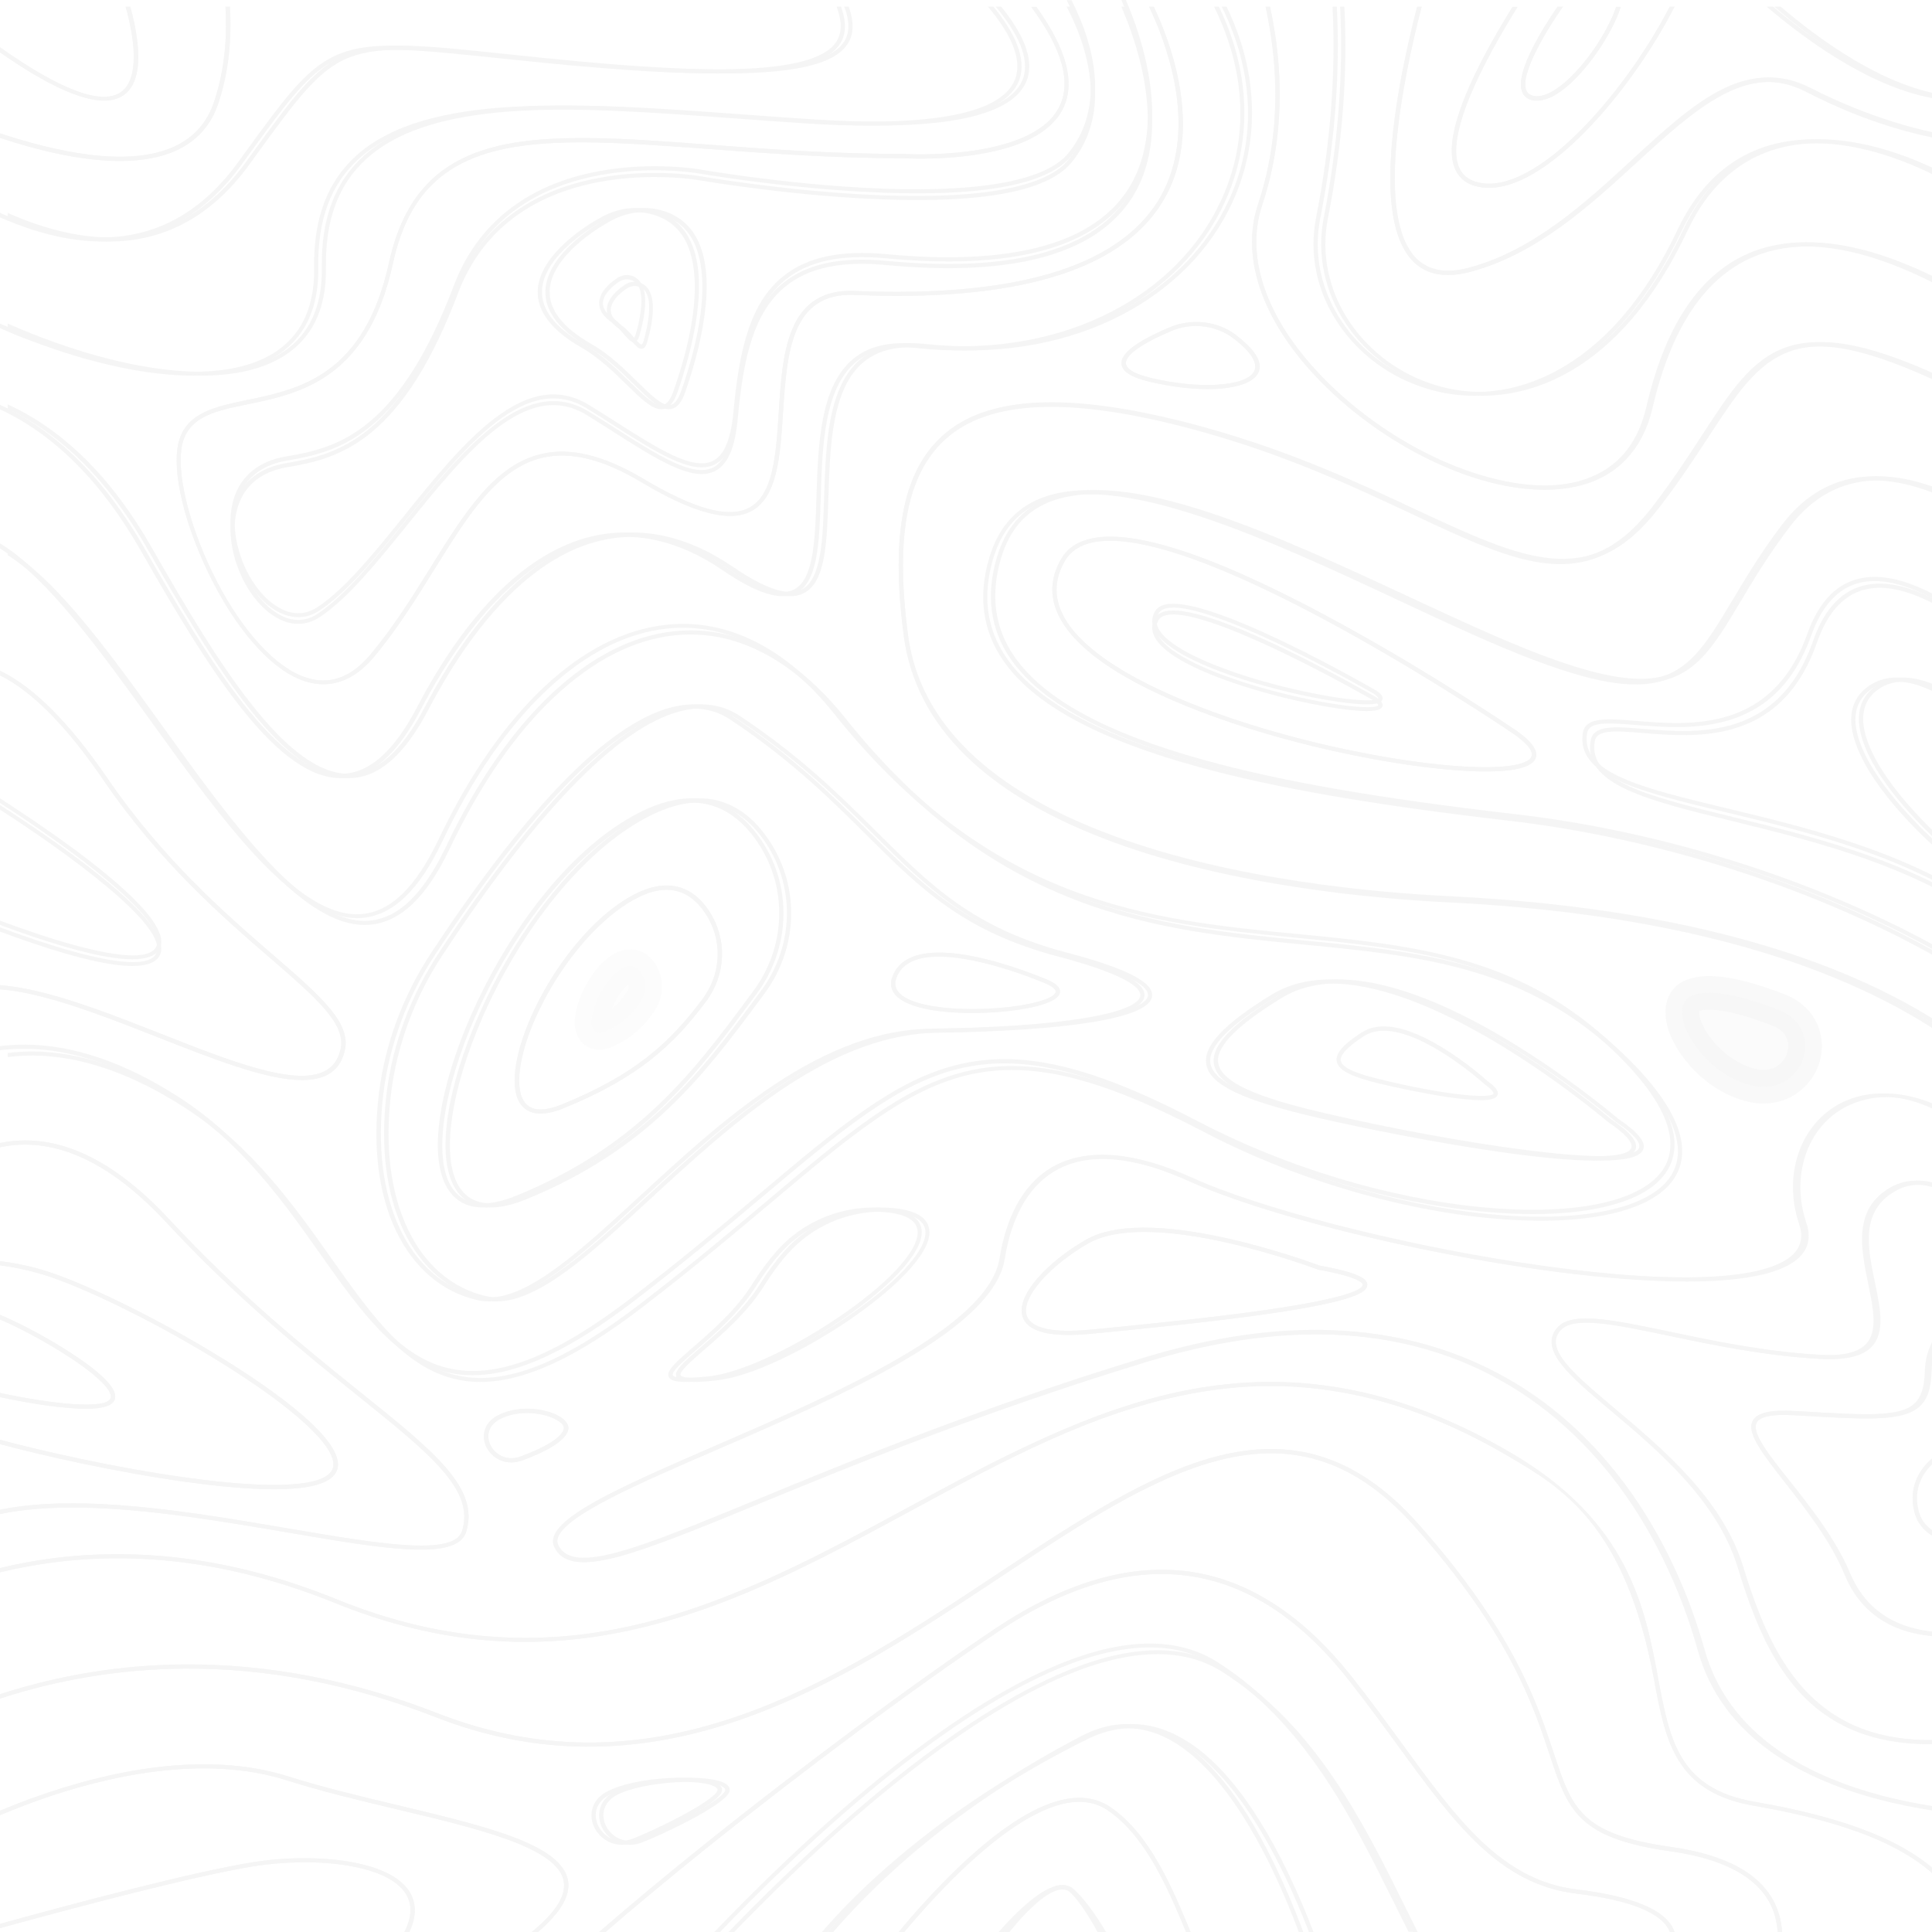<svg viewBox="0 0 288 288" fill="none" xmlns="http://www.w3.org/2000/svg">
<g opacity="0.08">
<path d="M261.559 268.59C250.231 266.641 248.88 259.353 247.163 250.115C245.233 239.801 242.851 226.969 225.517 216.737C216.828 211.62 208.505 208.412 200.052 206.93C192.5 205.611 184.992 205.692 177.14 207.194C162.552 209.996 148.779 217.468 135.435 224.675C122.949 231.436 110.034 238.44 96.132 241.892C88.666 243.76 81.544 244.45 74.357 244.044C66.291 243.577 58.353 241.73 50.115 238.38C35.72 232.532 21.41 230.502 7.594 232.329C5.042 232.674 2.51 233.141 0 233.75V234.38C2.553 233.771 5.106 233.284 7.702 232.938C21.41 231.111 35.591 233.141 49.879 238.928C60.026 243.049 69.423 244.755 78.283 244.755C99.672 244.755 117.929 234.867 135.756 225.223C149.658 217.691 162.766 210.585 177.269 207.803C185.035 206.301 192.457 206.22 199.923 207.539C208.311 209.001 216.571 212.189 225.174 217.264C232.79 221.751 242.272 227.335 246.541 250.216C247.421 254.987 248.193 259.109 250.231 262.418C252.484 266.093 256.066 268.245 261.451 269.179C277.391 271.94 286.873 276.305 291.271 282.924C292.323 284.488 293.095 286.193 293.61 288H294.275C293.738 286.071 292.945 284.285 291.808 282.599C287.302 275.839 277.691 271.392 261.559 268.59Z" fill="#848484"/>
<path d="M249.109 275.324C235.615 273.427 234.349 269.612 231.603 261.296C229.201 254.05 225.575 243.069 211.395 227.144C192.324 205.708 172.094 219.11 148.667 234.632C124.919 250.376 97.996 268.199 65.13 255.362C52.538 250.437 39.838 248.014 27.352 248.115C18.063 248.196 8.86 249.69 0 252.556V253.202C8.86 250.316 18.042 248.822 27.352 248.741C39.752 248.62 52.366 251.062 64.873 255.947C79.675 261.74 94.628 261.841 110.546 256.29C124.469 251.426 136.954 243.15 149.032 235.157C160.616 227.487 171.557 220.241 181.79 217.657C193.096 214.791 202.342 217.94 210.902 227.568C224.996 243.412 228.6 254.312 230.981 261.518C233.727 269.834 235.122 274.012 249.023 275.97C257.154 277.121 262.238 279.946 264.147 284.367C264.619 285.477 264.898 286.688 265.005 288H265.649C265.563 286.607 265.263 285.315 264.748 284.145C262.731 279.462 257.475 276.515 249.109 275.324Z" fill="#848484"/>
<path d="M182.565 248.724C176.613 244.965 168.628 245.087 158.844 249.151C151.072 252.361 142.144 258.051 132.296 266.017C122.234 274.186 113.242 283.127 107.633 289H108.489C114.098 283.127 122.876 274.43 132.703 266.464C142.508 258.519 151.372 252.87 159.079 249.679C168.649 245.717 176.421 245.554 182.18 249.212C195.56 257.686 202.668 271.991 208.941 284.611C209.69 286.094 210.397 287.557 211.125 288.98H211.831C211.061 287.476 210.29 285.932 209.519 284.347C203.246 271.666 196.096 257.279 182.565 248.724Z" fill="#848484"/>
<path d="M165.495 269.365C162.751 267.505 159.206 267.546 154.965 269.486C151.631 271.022 147.854 273.731 143.739 277.551C139.814 281.209 136.29 285.191 133.969 288H134.792C141.375 280.138 156.463 263.989 165.115 269.85C170.707 273.65 173.977 281.189 176.805 288H177.48C174.61 281.067 171.319 273.306 165.495 269.365Z" fill="#848484"/>
<path d="M59.311 269.11C53.822 267.797 48.141 266.443 43.036 264.831C30.371 260.79 15.698 264.194 5.617 267.757C3.631 268.454 1.751 269.19 0 269.927V270.583C1.815 269.827 3.78 269.051 5.852 268.314C15.826 264.791 30.35 261.427 42.823 265.408C47.927 267.04 53.63 268.394 59.14 269.708C71.528 272.653 83.232 275.44 84.044 280.496C84.386 282.626 82.805 285.114 79.26 288H80.199C83.553 285.114 85.026 282.606 84.685 280.396C83.809 274.943 72.468 272.255 59.311 269.11Z" fill="#848484"/>
<path d="M51.891 277.496C47.606 276.796 42.391 276.837 37.587 277.62C28.694 279.061 11.296 283.675 0 286.785V287.423C11.296 284.313 28.802 279.679 37.717 278.217C42.456 277.455 47.585 277.393 51.804 278.093C57.906 279.103 60.049 281.224 60.785 282.851C61.455 284.313 61.282 286.043 60.287 288H61.023C61.975 285.982 62.083 284.169 61.369 282.604C59.919 279.432 55.418 278.073 51.891 277.496Z" fill="#848484"/>
<path d="M27.444 165.048C37.109 171.251 43.416 180.147 48.954 188.003C55.241 196.899 60.693 204.592 69.203 205.837C69.994 205.959 70.806 206 71.619 206C78.183 206 85.988 202.388 95.887 194.777C103.307 189.064 109.486 183.881 114.939 179.29C126.442 169.598 134.76 162.599 143.954 160.334C153.34 158.008 163.646 160.456 179.512 168.761C192.469 175.556 207.928 180.229 221.891 181.575C228.391 182.208 234.292 182.086 238.975 181.188C243.914 180.249 247.378 178.556 249.238 176.127C251.782 172.801 252.402 166.619 240.835 156.029C227.001 143.357 211.264 141.827 194.607 140.215C183.574 139.154 172.156 138.032 160.632 133.604C147.589 128.605 136.278 119.912 126.036 107.078C118.467 97.589 109.636 93.1 100.463 94.1C94.22 94.773 88.083 97.916 82.224 103.405C76.344 108.955 71.042 116.607 66.509 126.156C63.13 133.236 59.41 136.869 55.069 137.236C45.683 138.032 34.821 122.973 24.344 108.404C19.105 101.119 13.696 93.61 8.543 88.224C5.87 85.428 3.432 83.367 1.145 82V82.755C8.35 87.285 16.176 98.14 23.809 108.751C29.069 116.056 34.522 123.626 39.76 129.135C45.362 135.012 50.152 137.889 54.364 137.889C54.62 137.889 54.877 137.868 55.134 137.848C59.709 137.46 63.622 133.726 67.086 126.421C71.598 116.933 76.836 109.342 82.674 103.854C88.425 98.446 94.433 95.365 100.527 94.712C109.444 93.753 118.103 98.161 125.523 107.465C135.829 120.402 147.247 129.135 160.375 134.175C171.985 138.644 183.446 139.746 194.522 140.827C211.071 142.439 226.701 143.949 240.386 156.478C251.633 166.782 251.12 172.659 248.725 175.78C245.218 180.331 235.211 182.269 221.955 180.984C208.078 179.637 192.704 174.985 179.811 168.231C163.796 159.844 153.362 157.396 143.783 159.763C134.439 162.068 126.079 169.108 114.511 178.862C109.059 183.453 102.901 188.636 95.481 194.328C84.491 202.776 76.173 206.245 69.288 205.245C61.056 204.062 55.69 196.471 49.468 187.676C43.887 179.78 37.558 170.843 27.786 164.558C19.683 159.355 11.964 156.743 4.758 156.743C3.539 156.743 2.342 156.824 1.145 156.967V157.579C9.248 156.539 18.079 159.049 27.444 165.048Z" fill="#848484"/>
<path d="M12.052 224.736C21.999 224.88 33.127 226.79 42.944 228.453C57.016 230.855 68.101 232.744 69.476 228.391C71.538 221.862 64.836 216.461 53.708 207.529C45.737 201.123 35.791 193.156 25.157 181.698C17.165 173.095 9.195 169.194 1.504 170.138C1.031 170.2 0.537 170.282 0 170.385V171.021C0.516 170.918 1.053 170.816 1.59 170.754C9.066 169.851 16.821 173.67 24.684 182.109C35.361 193.608 45.308 201.595 53.299 208.022C64.213 216.79 70.808 222.087 68.874 228.227C67.671 232.046 56.264 230.095 43.073 227.857C28.83 225.434 12.116 222.58 0.021 225.044V225.681C3.416 224.983 7.433 224.654 12.052 224.736Z" fill="#848484"/>
<path d="M40.85 222C46.494 222 49.663 221.023 50.271 219.047C51.617 214.743 40.395 206.986 33.557 202.744C23.898 196.734 12.394 191.078 6.208 189.269C4.146 188.665 2.062 188.25 0.022 188V188.624C1.997 188.873 4.016 189.289 6.013 189.872C12.155 191.66 23.594 197.275 33.188 203.264C44.367 210.23 50.51 216.053 49.62 218.86C48.751 221.605 41.024 222.104 27.849 220.274C17.169 218.798 6.034 216.24 0 214.618V215.262C6.078 216.905 17.148 219.421 27.74 220.898C33.058 221.626 37.399 222 40.85 222Z" fill="#848484"/>
<path d="M12.801 210C15.392 210 16.838 209.52 17.119 208.56C17.723 206.641 13.406 203.449 9.671 201.112C6.455 199.088 2.785 197.168 0 196V196.689C2.72 197.857 6.239 199.714 9.326 201.654C14.118 204.659 16.86 207.246 16.492 208.393C15.91 210.25 7.253 209.207 0 207.642V208.268C2.18 208.727 4.62 209.186 6.994 209.52C9.347 209.833 11.268 210 12.801 210Z" fill="#848484"/>
<path fill-rule="evenodd" clip-rule="evenodd" d="M74.029 194C73.411 194 72.814 193.939 72.238 193.796C67.013 192.549 62.855 189.013 60.21 183.556C57.545 177.997 56.649 170.824 57.651 162.792C58.568 155.557 61.234 148.383 65.414 142.047C80.278 119.463 92.625 107.078 102.115 105.239C105.165 104.646 107.958 105.157 110.368 106.772C119.405 112.788 125.301 118.645 130.5 123.81L130.691 124.001L130.738 124.047C138.777 132.037 145.134 138.355 159.054 142.006C167.862 144.316 172.02 146.441 171.743 148.526C171.53 150.141 168.544 151.428 162.85 152.368C157.327 153.268 149.351 153.819 139.797 153.942C132.589 154.044 125.104 156.721 116.894 162.178C109.728 166.961 102.947 173.194 96.954 178.713C88.104 186.867 80.363 194 74.029 194ZM65.968 142.374C61.852 148.628 59.208 155.72 58.312 162.873C57.331 170.783 58.206 177.834 60.829 183.291C63.367 188.584 67.376 192.018 72.409 193.203C72.942 193.326 73.496 193.387 74.051 193.387C80.107 193.387 87.762 186.336 96.505 178.284L96.506 178.283C102.499 172.745 109.302 166.491 116.531 161.688C124.848 156.17 132.461 153.431 139.797 153.329C149.33 153.206 157.263 152.654 162.743 151.755C169.802 150.59 171.018 149.18 171.124 148.444C171.423 146.114 162.679 143.56 158.905 142.579C144.787 138.859 138.368 132.482 130.265 124.409L130.177 124.322C124.974 119.152 119.082 113.298 110.027 107.262C108.363 106.158 106.529 105.607 104.525 105.607C103.8 105.607 103.032 105.688 102.264 105.831C92.966 107.65 80.747 119.933 65.968 142.374Z" fill="#848484"/>
<path fill-rule="evenodd" clip-rule="evenodd" d="M225.724 171.862C215.723 170.481 204.315 168.185 197.577 166.62C186.339 164.019 181.52 161.703 180.966 158.675C180.476 155.932 183.589 152.621 190.732 148.252C194.634 145.875 199.709 145.367 205.872 146.789C210.755 147.907 216.32 150.223 222.419 153.677C232.569 159.427 240.864 166.457 241.269 166.803C244.254 168.814 245.448 170.318 244.915 171.435C244.403 172.472 242.356 173 238.689 173C235.554 173 231.247 172.614 225.724 171.862ZM199.475 146.586C196.234 146.586 193.44 147.317 191.095 148.74C184.292 152.905 181.179 156.115 181.606 158.513C182.203 161.947 190.092 164.222 197.726 165.99C216.235 170.277 242.74 174.463 244.318 171.151C244.531 170.704 244.382 169.607 240.885 167.25L240.864 167.23C240.859 167.226 240.826 167.199 240.768 167.15C239.809 166.348 231.806 159.661 222.099 154.165C216.064 150.751 210.563 148.455 205.744 147.358C203.505 146.85 201.415 146.586 199.475 146.586Z" fill="#848484"/>
<path d="M299.999 161.1C298.474 159.585 296.733 158.03 294.756 156.475C287.236 150.561 277.696 145.69 266.394 141.986C252.277 137.362 235.366 134.538 216.135 133.596C205.134 133.064 184.034 131.202 166.221 124.674C147.463 117.819 137.063 107.689 135.344 94.572C133.346 79.388 135.301 69.975 141.511 64.92C148.301 59.395 160.592 59.149 179.07 64.224C191.898 67.744 202.276 72.573 210.613 76.462C218.843 80.309 225.353 83.337 231.155 83.87C237.451 84.442 242.371 82.007 247.098 75.971C250.106 72.123 252.492 68.481 254.597 65.268C258.83 58.781 261.903 54.095 266.909 52.355C272.195 50.514 279.35 52.069 290.867 57.553C294.155 59.108 297.184 60.848 299.999 62.649V61.912C297.27 60.172 294.327 58.515 291.168 57.001C279.479 51.434 272.174 49.879 266.694 51.762C261.473 53.583 258.379 58.331 254.06 64.92C251.976 68.112 249.591 71.734 246.604 75.582C236.892 88.003 227.115 83.44 210.914 75.889C202.556 71.98 192.134 67.13 179.264 63.61C160.549 58.494 148.065 58.761 141.103 64.429C134.721 69.627 132.701 79.224 134.721 94.633C136.483 107.996 147.012 118.289 166.006 125.247C183.905 131.796 205.091 133.658 216.114 134.21C235.28 135.131 252.105 137.955 266.157 142.559C277.373 146.243 286.849 151.072 294.305 156.925C296.497 158.644 298.388 160.363 299.999 162V161.1Z" fill="#848484"/>
<path d="M299.999 148.201C295.476 144.945 290.036 141.668 283.87 138.575C266.354 129.768 245.703 123.643 225.755 121.35C205.551 119.015 190.809 116.454 179.374 113.259C164.759 109.204 155.543 104.145 151.191 97.836C148.247 93.556 147.607 88.62 149.249 83.13C150.487 79.075 152.748 76.392 156.183 74.938C167.81 69.981 190.105 80.365 209.775 89.521C216.965 92.88 223.771 96.034 229.552 98.205C239.302 101.871 245.297 102.691 249.607 100.909C253.767 99.188 256.157 95.215 259.442 89.705C261.426 86.387 263.666 82.639 266.824 78.501C270.195 74.078 274.462 71.763 279.518 71.62C286.43 71.435 293.919 75.347 299.999 79.648V78.891C290.548 72.275 283.742 70.903 279.518 71.005C274.27 71.149 269.832 73.545 266.333 78.133C263.154 82.291 260.914 86.08 258.909 89.398C252.466 100.151 249.522 105.066 229.787 97.632C224.027 95.46 217.242 92.306 210.053 88.968C190.254 79.751 167.81 69.305 155.927 74.385C152.343 75.9 149.889 78.809 148.631 82.987C146.924 88.64 147.585 93.76 150.636 98.205C155.095 104.616 164.418 109.757 179.203 113.853C190.681 117.048 205.466 119.609 225.691 121.944C245.553 124.237 266.12 130.341 283.571 139.107C289.822 142.261 295.412 145.641 299.999 149V148.201Z" fill="#848484"/>
<path d="M299.979 139.16C287.806 129.013 271.297 124.954 258.355 121.798C245.797 118.723 236.741 116.509 237.724 110.524C238.001 108.781 240.522 108.904 244.942 109.273C249.043 109.601 254.126 110.032 258.931 108.474C264.612 106.629 268.52 102.468 270.87 95.745C272.514 91.03 275.141 88.324 278.644 87.75C285.051 86.684 293.465 92.67 300.001 98.614V97.754C299.83 97.61 299.68 97.446 299.509 97.302C290.881 89.677 283.833 86.254 278.537 87.135C274.778 87.75 272.002 90.579 270.272 95.54C265.103 110.319 253.015 109.314 245.007 108.658C240.65 108.289 237.489 108.044 237.104 110.442C236.613 113.475 238.343 115.812 242.615 117.76C246.416 119.502 251.883 120.855 258.205 122.392C271.254 125.59 287.891 129.669 300.001 140V139.16H299.979Z" fill="#848484"/>
<path d="M300 133.248C295.888 130.7 291.373 127.087 287.493 123.202C281.685 117.375 278.229 111.987 277.784 107.997C277.551 105.846 278.208 104.134 279.777 102.922C285.289 98.662 294.277 105.763 300 111.423V110.525C298.813 109.376 297.52 108.185 296.163 107.058C293.005 104.447 290.079 102.651 287.514 101.732C284.25 100.562 281.494 100.792 279.374 102.442C277.636 103.778 276.894 105.679 277.148 108.081C278.039 116.226 290.44 128.152 300 134V133.248Z" fill="#848484"/>
<path fill-rule="evenodd" clip-rule="evenodd" d="M225.955 108.849C226.029 108.899 226.07 108.927 226.077 108.931C228.622 110.731 229.499 112.208 228.75 113.341C227.895 114.535 225.136 115 221.499 115C216.515 115 209.842 114.13 203.981 113.017C189.714 110.327 176.109 105.755 167.596 100.798C158.013 95.215 154.762 89.166 158.206 83.299C159.126 81.722 160.666 80.71 162.762 80.265C169.521 78.829 182.248 83.239 200.558 93.334C213.426 100.413 224.666 107.982 225.955 108.849ZM220.28 114.353C226.205 114.494 227.788 113.543 228.194 112.977C228.879 111.986 227.21 110.509 225.692 109.437C225.136 109.052 183.211 80.609 165.479 80.609C164.537 80.609 163.682 80.69 162.89 80.852C160.987 81.256 159.596 82.167 158.762 83.583C157.051 86.496 157.072 89.449 158.848 92.383C160.452 95.053 163.511 97.703 167.917 100.273C176.366 105.188 189.885 109.74 204.088 112.411C210.184 113.564 215.938 114.251 220.28 114.353Z" fill="#848484"/>
<path fill-rule="evenodd" clip-rule="evenodd" d="M204.883 103.788C205.038 103.875 205.123 103.924 205.133 103.928C205.151 103.941 205.171 103.956 205.193 103.972C205.561 104.238 206.426 104.864 205.984 105.472C205.707 105.863 204.856 106 203.706 106C200.555 106 195.211 104.866 193.849 104.573C186.759 103.01 180.18 100.762 176.263 98.553C172.324 96.325 170.962 94.155 172.196 92.103C172.495 91.614 173.005 91.282 173.687 91.126C176.455 90.461 182.586 92.435 191.933 96.95C198.08 99.92 203.656 103.09 204.883 103.788ZM193.976 104.006C201.215 105.59 205.09 105.629 205.452 105.14C205.473 105.101 205.431 104.866 204.749 104.417C204.153 104.065 182.395 91.595 174.879 91.595C174.475 91.595 174.134 91.634 173.815 91.712C173.282 91.829 172.942 92.064 172.729 92.396C171.685 94.116 172.963 96.012 176.561 98.045C180.415 100.234 186.929 102.462 193.976 104.006Z" fill="#848484"/>
<path fill-rule="evenodd" clip-rule="evenodd" d="M78.445 178.782C76.315 179.649 74.569 180 73.142 180C70.246 180 68.649 178.535 67.776 177.028C62.09 167.268 74.931 135.839 92.393 123.581C97.61 119.929 102.295 118.443 106.298 119.186C109.599 119.805 112.431 121.889 114.731 125.397C116.988 128.823 118.074 132.785 117.925 136.871C117.776 140.936 116.392 144.836 113.943 148.138L113.283 149.026L113.245 149.077C105.122 160.019 96.729 171.324 78.445 178.782ZM92.776 124.097C84.876 129.648 77.103 139.904 71.992 151.522C67.201 162.418 65.753 172.303 68.33 176.719C70.055 179.67 73.355 180.165 78.189 178.184C96.332 170.776 104.68 159.529 112.751 148.633L113.411 147.746C115.796 144.548 117.137 140.771 117.286 136.83C117.436 132.868 116.371 129.029 114.199 125.728C112.005 122.385 109.301 120.383 106.192 119.805C105.553 119.681 104.893 119.619 104.233 119.619C100.847 119.619 97.014 121.126 92.776 124.097Z" fill="#848484"/>
<path fill-rule="evenodd" clip-rule="evenodd" d="M83.959 165.223C82.605 165.769 81.492 166 80.597 166C78.894 166 77.955 165.181 77.431 164.319C75.924 161.756 76.841 156.335 79.811 150.179C82.911 143.792 87.561 137.993 92.277 134.716C95.399 132.552 98.194 131.669 100.617 132.11C102.604 132.468 104.329 133.707 105.705 135.808C108.434 139.968 108.259 145.263 105.224 149.318C100.399 155.768 95.137 160.684 83.959 165.223ZM92.67 135.241C88.063 138.456 83.478 144.149 80.422 150.452C77.584 156.335 76.645 161.651 78.02 164.025C78.937 165.601 80.859 165.811 83.719 164.655C94.766 160.18 99.941 155.327 104.7 148.961C107.582 145.116 107.757 140.094 105.159 136.165C103.871 134.233 102.32 133.077 100.508 132.741C100.137 132.678 99.766 132.636 99.373 132.636C97.386 132.636 95.159 133.518 92.67 135.241Z" fill="#848484"/>
<path opacity="0.2" d="M89.321 154C89.567 154 89.87 153.938 90.229 153.771C93.03 152.482 94.336 151.068 95.547 149.217C96.342 148.011 96.399 146.409 95.68 145.182C95.301 144.538 94.847 144.163 94.298 144.038C93.655 143.893 92.898 144.163 92.084 144.808C89.605 146.784 87.485 151.692 88.375 153.418C88.507 153.667 88.772 154 89.321 154Z" fill="#848484" stroke="#575757" stroke-width="5"/>
<path d="M299.936 270.423C293.777 270.155 287.79 269.393 282.493 268.157C275.515 266.53 269.658 264.079 265.093 260.907C259.494 257.014 255.811 251.988 254.11 245.932C251.741 237.425 247.994 229.392 243.278 222.677C237.743 214.788 230.96 208.711 223.078 204.592C208.585 196.991 190.948 196.27 170.684 202.45C146.134 209.927 127.033 217.775 113.078 223.521C95.269 230.834 85.449 234.871 83.209 230.442C83.015 230.051 82.994 229.639 83.166 229.186C84.437 225.828 94.967 221.256 107.177 215.983C116.265 212.048 126.58 207.579 134.699 202.841C144.088 197.362 149.02 192.398 149.773 187.681C150.829 181.048 153.628 176.393 157.849 174.23C162.651 171.779 169.219 172.418 177.403 176.125C192.434 182.923 229.129 191.038 251.418 191.038C259.106 191.038 265.093 190.07 267.871 187.743C269.55 186.342 270.024 184.509 269.27 182.284C266.794 174.931 269.658 167.33 275.925 164.632C283.785 161.253 292.463 166.156 299.936 174.004V172.974C297.007 169.966 294.035 167.618 291.042 165.929C285.551 162.819 280.081 162.16 275.666 164.075C269.098 166.897 266.083 174.807 268.667 182.469C269.335 184.447 268.926 186.033 267.461 187.269C262.831 191.141 247.865 191.471 226.373 188.155C207.81 185.291 187.804 180.121 177.704 175.548C169.327 171.758 162.565 171.141 157.591 173.674C153.176 175.919 150.269 180.739 149.17 187.578C147.534 197.815 125.03 207.579 106.941 215.406C94.106 220.967 83.963 225.355 82.606 228.959C82.369 229.577 82.391 230.154 82.671 230.69C83.877 233.079 86.827 233.491 92.275 232.028C97.293 230.669 104.399 227.765 113.38 224.078C127.313 218.351 146.414 210.503 170.921 203.026C191.013 196.909 208.477 197.609 222.82 205.107C230.594 209.185 237.313 215.2 242.782 222.986C247.456 229.66 251.181 237.631 253.528 246.056C255.251 252.235 259.02 257.385 264.748 261.36C269.378 264.573 275.322 267.045 282.385 268.714C287.747 269.97 293.799 270.753 300.001 271V270.423H299.936Z" fill="#848484"/>
<path d="M299.978 257.973C289.884 260.205 281.925 259.857 275.8 256.928C266.763 252.587 262.794 243.126 259.861 233.542C256.755 223.426 247.848 215.951 240.687 209.951C235.877 205.917 232.081 202.743 231.909 200.204C231.866 199.487 232.125 198.852 232.685 198.258C234.648 196.169 240.903 197.48 248.84 199.139C255.202 200.47 263.139 202.128 271.4 202.579C275.217 202.784 277.719 202.169 279.078 200.695C281.019 198.565 280.286 195.002 279.51 191.234C278.41 185.971 277.288 180.544 282.529 177.555C284.276 176.551 286.217 176.367 288.288 176.94C291.782 177.944 295.772 181.261 299.999 186.606V185.562C296.548 181.302 292.515 177.514 288.482 176.367C286.239 175.712 284.125 175.937 282.206 177.022C276.576 180.237 277.806 186.135 278.884 191.357C279.639 194.982 280.351 198.401 278.604 200.306C277.396 201.616 275.045 202.169 271.443 201.965C263.226 201.514 255.332 199.855 248.991 198.524C240.558 196.763 234.454 195.473 232.232 197.828C231.564 198.545 231.24 199.343 231.305 200.224C231.478 203.009 235.36 206.265 240.299 210.381C247.395 216.32 256.238 223.733 259.279 233.685C262.255 243.392 266.267 252.996 275.541 257.44C279.1 259.14 283.262 260 288.072 260C291.674 260 295.642 259.529 299.999 258.567V257.973H299.978Z" fill="#848484"/>
<path d="M300 242.103C294.945 243.361 288.776 244.082 283.764 242.247C280.08 240.906 277.403 238.308 275.818 234.554C273.633 229.357 269.799 224.531 266.715 220.654C263.673 216.838 261.06 213.538 261.874 212.053C262.388 211.125 264.252 210.775 267.571 210.96L268.685 211.022C278.624 211.6 283.636 211.888 286.099 209.723C287.298 208.671 287.877 207.021 287.941 204.402C288.048 200.793 290.04 197.782 292.91 196.895C295.052 196.235 297.472 196.75 300 198.318V197.555C296.744 195.657 294.217 195.843 292.717 196.317C289.59 197.287 287.405 200.525 287.298 204.402C287.234 206.835 286.72 208.341 285.67 209.269C283.4 211.27 278.195 210.96 268.728 210.403L267.614 210.342C263.952 210.135 261.96 210.589 261.296 211.765C260.289 213.6 262.752 216.714 266.179 221.045C269.242 224.902 273.055 229.687 275.197 234.802C276.846 238.72 279.652 241.422 283.507 242.845C285.778 243.67 288.262 244 290.747 244C294.024 244 297.279 243.443 299.978 242.783V242.103H300Z" fill="#848484"/>
<path d="M300.001 230.391C294.837 230.513 287.521 229.905 286.144 225.645C285.304 223.049 285.885 220.533 287.736 218.566C290.232 215.909 294.643 214.529 300.001 214.61V214.002C294.449 213.941 289.866 215.381 287.262 218.16C285.24 220.31 284.616 223.028 285.52 225.828C286.509 228.87 290.167 230.594 296.386 230.939C297.203 230.98 298.021 231 298.796 231C299.205 231 299.592 231 299.979 230.98V230.391H300.001Z" fill="#848484"/>
<path d="M23.758 154.714C31.93 157.919 39.734 161 45.009 161C46.435 161 47.668 160.773 48.684 160.276C50.111 159.573 51.019 158.312 51.408 156.554C52.337 152.419 47.733 148.428 40.75 142.39C33.832 136.414 24.363 128.246 15.997 116.005C10.333 107.713 4.972 102.378 0.022 100V100.682C4.799 103.06 9.966 108.271 15.457 116.336C23.888 128.66 33.378 136.848 40.318 142.845C47.127 148.738 51.645 152.625 50.781 156.409C50.413 158.002 49.635 159.077 48.381 159.697C43.906 161.951 34.243 158.146 24.018 154.114C17.273 151.467 10.29 148.717 4.237 147.477C2.724 147.166 1.297 146.96 0 146.856V147.477C1.254 147.58 2.637 147.766 4.107 148.076C10.096 149.338 17.035 152.067 23.758 154.714Z" fill="#848484"/>
<path d="M19.726 144C21.872 144 23.234 143.482 23.791 142.465C25.153 139.914 21.047 135.05 11.555 127.953C7.263 124.764 2.806 121.814 0 120V120.698C9.389 126.738 25.401 138.159 23.255 142.186C22.801 143.043 21.563 143.422 19.829 143.422C15.269 143.422 7.181 140.91 0 138.239V138.877C1.548 139.455 3.178 140.033 4.828 140.591C11.534 142.864 16.528 144 19.726 144Z" fill="#848484"/>
<path fill-rule="evenodd" clip-rule="evenodd" d="M113.272 191.438C114.414 189.615 115.62 187.972 116.889 186.53C120.929 181.923 127 179.519 133.114 180.08C136.71 180.421 138.529 181.623 138.55 183.686C138.592 190.516 116.656 204.778 106.778 205.78C105.34 205.94 104.24 206 103.415 206C101.638 206 101.045 205.7 100.834 205.259C100.411 204.337 101.934 203.015 104.472 200.812C107.18 198.468 110.882 195.264 113.272 191.438ZM126.006 196.465C133.389 191.498 137.979 186.59 137.958 183.706C137.936 182.003 136.308 181.002 133.114 180.701C132.542 180.641 131.971 180.621 131.4 180.621C126.07 180.621 120.95 182.905 117.418 186.911C116.17 188.313 114.985 189.955 113.864 191.738C111.453 195.609 107.734 198.831 105.011 201.189L104.938 201.253L104.842 201.336C103.052 202.893 101.219 204.487 101.468 204.998C101.617 205.319 102.653 205.599 106.757 205.179C111.284 204.718 118.835 201.293 126.006 196.465Z" fill="#848484"/>
<path d="M22.109 82.049C26.937 90.526 32.108 99.25 37.15 105.618C42.708 112.601 47.536 116 51.935 116C51.978 116 52.021 116 52.063 116C56.441 115.939 60.303 112.58 63.865 105.782C71.354 91.509 80.216 82.786 89.507 80.595C95.859 79.1 102.382 80.574 108.883 85.018C113.883 88.438 117.445 89.564 119.719 88.479C123.088 86.881 123.281 80.922 123.496 74.042C123.732 66.486 123.989 57.906 128.732 53.974C130.942 52.152 133.903 51.476 137.787 51.886C147.958 52.992 157.635 51.517 165.768 47.668C173.492 44.002 179.479 38.412 183.062 31.491C186.474 24.917 187.461 17.505 185.959 10.092C185.337 7 184.285 3.969 182.848 1H182.118C187.139 11.116 187.418 21.764 182.504 31.224C178.985 38.023 173.106 43.511 165.51 47.115C157.485 50.923 147.915 52.357 137.873 51.272C133.86 50.842 130.641 51.579 128.324 53.504C123.367 57.599 123.11 66.322 122.852 74.001C122.659 80.411 122.466 86.472 119.44 87.905C117.381 88.888 114.055 87.762 109.248 84.486C102.575 79.94 95.88 78.424 89.335 79.96C79.851 82.213 70.839 91.038 63.286 105.475C59.831 112.048 56.162 115.283 52.063 115.345C52.021 115.345 51.978 115.345 51.935 115.345C42.601 115.345 32.365 98.738 22.666 81.701C16.723 71.257 9.492 64.09 1.145 60.282V60.957C9.277 64.807 16.315 71.851 22.109 82.049Z" fill="#848484"/>
<path d="M29.986 56C33.677 56 36.919 55.485 39.586 54.436C45.666 52.048 48.695 47.169 48.588 39.883C48.482 32.74 50.465 27.43 54.647 23.663C64.95 14.318 87.136 15.923 110.645 17.652C114.101 17.899 117.685 18.167 121.204 18.393C124.639 18.62 127.796 18.723 130.697 18.723C143.945 18.723 151.454 16.438 153.097 11.889C154.249 8.678 152.329 4.787 149.257 1H148.425C151.582 4.767 153.587 8.616 152.499 11.704C150.622 16.932 140.126 18.99 121.268 17.796C117.749 17.57 114.165 17.302 110.709 17.055C87.072 15.326 64.737 13.7 54.22 23.23C49.911 27.142 47.863 32.596 47.97 39.924C48.076 46.922 45.175 51.636 39.373 53.9C31.906 56.823 19.768 55.485 6.03 50.236C4.387 49.619 2.766 48.94 1.145 48.24V48.919C2.68 49.598 4.238 50.236 5.795 50.813C14.776 54.23 23.139 56 29.986 56Z" fill="#848484"/>
<path d="M17.8 35.959C25.478 35.512 31.983 31.671 37.165 24.537L38.018 23.358C44.309 14.699 47.465 10.35 52.136 8.541C56.806 6.732 63.14 7.382 75.766 8.703C77.301 8.866 78.943 9.028 80.671 9.211C95.621 10.756 106.454 11.264 113.791 10.776C120.85 10.309 124.859 8.947 126.395 6.488C127.333 4.984 127.29 3.154 126.523 1H125.861C126.629 3.073 126.714 4.801 125.84 6.183C124.433 8.439 120.487 9.74 113.748 10.187C106.454 10.655 95.663 10.146 80.735 8.602C79.007 8.419 77.365 8.256 75.83 8.094C63.098 6.752 56.721 6.081 51.88 7.972C47.039 9.862 43.84 14.252 37.485 23.012L36.632 24.191C31.556 31.163 25.222 34.923 17.758 35.35C13.919 35.573 8.353 34.943 1.145 31.732V32.402C7.478 35.187 12.554 36 16.329 36C16.841 36 17.331 35.98 17.8 35.959Z" fill="#848484"/>
<path d="M26.194 22.457C29.341 21.04 31.498 18.631 32.577 15.29C34.184 10.428 34.536 5.524 34.272 1H33.611C33.876 5.46 33.523 10.302 31.939 15.1C30.904 18.271 28.857 20.554 25.885 21.886C18.82 25.078 7.814 22.457 0 19.878V20.554C5.261 22.288 11.908 24 17.895 24C20.911 23.979 23.772 23.556 26.194 22.457Z" fill="#848484"/>
<path d="M157.832 16.07C153.587 24.055 134.9 22.973 134.687 22.952C124.212 22.952 114.485 22.237 105.909 21.584C93.153 20.624 82.124 19.807 73.975 21.829C69.666 22.891 66.316 24.708 63.757 27.363C60.983 30.222 59.106 34.081 57.997 39.125C54.306 55.992 44.643 58.014 36.856 59.627C32.163 60.608 28.11 61.445 26.766 65.447C25.55 69.103 26.958 76.372 30.393 83.969C34.062 92.117 39.054 98.426 43.747 100.836C45.261 101.612 46.776 102 48.205 102C50.936 102 53.517 100.611 55.778 97.895C59.213 93.77 62.007 89.278 64.716 84.928C69.772 76.801 74.124 69.797 80.886 68.224C85.046 67.265 89.889 68.449 95.648 71.9C103.285 76.454 108.576 77.883 111.84 76.27C115.893 74.269 116.298 68.082 116.725 61.506C117.301 52.684 117.898 43.556 127.37 43.965C129.545 44.047 131.636 44.108 133.663 44.108C154.142 44.108 167.432 39.472 173.17 30.283C177.693 23.075 176.541 14.376 174.791 8.372C173.959 5.493 172.914 2.96 171.997 1H171.293C172.231 2.96 173.319 5.595 174.173 8.556C177.266 19.235 175.026 26.097 172.615 29.977C166.429 39.86 151.198 44.373 127.391 43.373C122.847 43.189 119.818 45.027 118.133 49.009C116.661 52.46 116.362 57.054 116.085 61.506C115.679 67.898 115.274 73.922 111.541 75.76C108.49 77.271 103.413 75.841 95.968 71.41C90.038 67.877 85.046 66.652 80.716 67.673C73.697 69.307 69.26 76.413 64.141 84.663C61.453 88.992 58.658 93.464 55.245 97.548C51.917 101.53 48.141 102.449 44.003 100.326C39.438 97.977 34.531 91.79 30.926 83.764C27.62 76.413 26.169 69.143 27.321 65.672C28.558 61.996 32.249 61.22 36.942 60.26C40.867 59.444 45.304 58.525 49.272 55.625C53.858 52.276 56.909 46.926 58.573 39.268C60.642 29.773 65.421 24.586 74.081 22.442C77.708 21.543 81.953 21.216 86.668 21.216C92.385 21.216 98.848 21.706 105.803 22.217C114.4 22.85 124.127 23.585 134.601 23.585C134.601 23.585 134.601 23.585 134.623 23.585C134.665 23.585 139.486 23.891 144.755 23.156C151.923 22.176 156.488 19.889 158.365 16.377C160.392 12.558 159.091 7.412 154.483 1.02H153.715C158.408 7.351 159.773 12.395 157.832 16.07Z" fill="#848484"/>
<path d="M159.215 23.875C155.713 28.131 145.12 29.895 128.612 28.982C116.076 28.297 104.458 26.283 104.351 26.263C104.287 26.242 97.197 25.017 89.21 26.532C84.49 27.404 80.389 29.044 76.994 31.411C72.744 34.358 69.605 38.427 67.682 43.492C63.966 53.31 59.802 60.015 54.933 64.001C50.704 67.468 46.582 68.381 42.738 69.024C37.122 69.959 35.221 73.446 34.623 76.207C33.427 81.604 36.31 88.89 40.795 91.817C42.012 92.606 43.251 93 44.447 93C45.557 93 46.647 92.668 47.672 91.983C51.879 89.201 56.193 83.846 60.763 78.2C69.455 67.426 78.446 56.3 87.48 61.884C88.804 62.693 90.085 63.503 91.302 64.291C97.923 68.505 103.176 71.847 106.487 70.27C108.451 69.336 109.562 66.865 109.968 62.465C110.801 53.373 112.338 46.523 117.143 42.662C120.56 39.901 125.43 38.884 132.05 39.506C150.587 41.271 162.803 38.074 168.377 30.041C172.841 23.606 172.072 15.24 170.641 9.345C169.829 6.003 168.719 3.055 167.843 1H167.16C168.035 3.034 169.189 6.044 170.022 9.49C171.41 15.261 172.157 23.439 167.843 29.688C162.419 37.514 150.395 40.606 132.114 38.884C125.323 38.24 120.304 39.319 116.738 42.184C111.783 46.19 110.181 53.165 109.327 62.423C108.943 66.533 107.939 68.921 106.209 69.73C103.219 71.142 98.115 67.903 91.665 63.793C90.427 63.005 89.145 62.195 87.821 61.385C83.529 58.728 78.894 59.393 73.662 63.42C69.092 66.907 64.607 72.47 60.272 77.847C55.744 83.472 51.452 88.765 47.33 91.505C44.917 93.104 42.653 92.294 41.158 91.319C36.865 88.516 34.11 81.521 35.242 76.352C35.819 73.778 37.591 70.519 42.845 69.647C46.775 68.983 50.982 68.049 55.339 64.478C60.293 60.41 64.522 53.622 68.28 43.7C70.16 38.738 73.214 34.773 77.335 31.909C80.646 29.605 84.682 28.006 89.295 27.134C92.285 26.574 95.147 26.387 97.56 26.387C101.489 26.387 104.18 26.865 104.223 26.865C104.33 26.885 115.99 28.899 128.569 29.584C145.526 30.518 156.012 28.733 159.706 24.249C163.358 19.828 164.213 13.891 162.162 7.02C161.458 4.674 160.539 2.598 159.728 1H159.002C159.835 2.578 160.817 4.736 161.543 7.186C162.931 11.857 163.657 18.499 159.215 23.875Z" fill="#848484"/>
<path fill-rule="evenodd" clip-rule="evenodd" d="M91.522 31.999C93.809 30.933 96.353 30.707 98.705 31.384C100.993 32.04 102.724 33.414 103.836 35.465C107.171 41.639 104.221 52.489 102.168 58.395C101.634 59.954 100.971 60.774 100.095 60.959C99.966 60.98 99.838 61 99.71 61C98.286 61 96.65 59.398 94.614 57.404L94.579 57.37C92.633 55.462 90.431 53.309 87.78 51.791C83.355 49.248 81.174 46.397 81.302 43.28C81.537 37.845 88.956 33.209 91.522 31.999ZM99.966 60.364C100.586 60.221 101.121 59.523 101.57 58.211C106.273 44.633 104.648 38.316 103.259 35.773C102.233 33.886 100.629 32.615 98.513 31.999C97.679 31.753 96.824 31.63 95.947 31.63C94.536 31.63 93.125 31.938 91.799 32.553C89.32 33.722 82.157 38.173 81.944 43.3C81.815 46.172 83.91 48.858 88.122 51.258C90.812 52.782 93.124 55.05 94.996 56.887L95.049 56.939L95.073 56.963C97.073 58.922 98.795 60.609 99.966 60.364Z" fill="#848484"/>
<path fill-rule="evenodd" clip-rule="evenodd" d="M93.322 42.344C93.98 41.982 94.714 41.897 95.392 42.131C96.07 42.365 96.578 42.833 96.898 43.556C97.839 45.598 97.029 49.107 96.465 51.022C96.371 51.383 96.183 51.872 95.768 51.979C95.712 52 95.674 52 95.618 52C95.152 52 94.704 51.478 94.11 50.786L94.093 50.766C93.585 50.171 93.002 49.49 92.305 49.022C91.044 48.172 90.423 47.193 90.461 46.108C90.531 44.075 92.965 42.566 93.287 42.366C93.308 42.352 93.32 42.345 93.322 42.344ZM95.655 51.341C95.712 51.341 95.825 51.17 95.938 50.809C96.352 49.341 97.274 45.725 96.427 43.832C96.164 43.279 95.787 42.918 95.26 42.748C95.053 42.684 94.827 42.641 94.62 42.641C94.263 42.641 93.924 42.726 93.585 42.918C93.077 43.216 91.1 44.598 91.044 46.151C91.006 46.959 91.533 47.746 92.606 48.469C93.359 48.98 93.999 49.724 94.507 50.32C94.533 50.349 94.559 50.378 94.585 50.408C94.985 50.861 95.461 51.401 95.655 51.341Z" fill="#848484"/>
<path d="M299.999 48.119C288.148 40.11 273.875 33.443 262.559 37.183C254.372 39.886 248.693 47.774 245.714 60.621C244.343 66.556 240.914 70.296 235.534 71.74C225.462 74.464 209.345 68.203 198.094 57.165C189.072 48.343 185.45 38.647 188.15 30.576C190.657 23.096 191.365 14.965 190.272 6.448C190.036 4.639 189.715 2.829 189.329 1H188.664C189.072 2.87 189.393 4.7 189.629 6.529C190.722 14.965 190.015 23.015 187.55 30.414C184.764 38.708 188.45 48.607 197.644 57.612C203.002 62.857 209.731 67.268 216.611 70.032C221.497 72.004 226.212 73 230.369 73C232.298 73 234.098 72.776 235.727 72.35C241.257 70.866 244.943 66.861 246.357 60.763C249.293 48.139 254.801 40.415 262.773 37.772C273.961 34.073 288.212 40.862 299.999 48.892V48.119Z" fill="#848484"/>
<path d="M300.001 32.495C291.288 25.358 277.622 19.038 266.518 21.186C259.621 22.515 254.368 26.912 250.93 34.213C246.168 44.316 240.125 51.392 232.95 55.278C225.262 59.429 218.429 58.734 214.052 57.425C208.756 55.83 204.186 52.476 201.175 47.977C198.058 43.334 196.904 37.853 197.951 32.556C200.108 21.554 200.94 10.96 200.406 1H199.766C200.278 10.898 199.467 21.472 197.332 32.434C196.264 37.894 197.438 43.518 200.641 48.283C203.738 52.906 208.436 56.341 213.881 57.977C216.166 58.673 218.515 59 220.863 59C225.07 59 229.32 57.916 233.27 55.789C240.573 51.842 246.702 44.664 251.528 34.438C254.88 27.321 259.962 23.067 266.646 21.758C272.07 20.715 278.583 21.656 285.48 24.519C290.648 26.666 295.858 29.816 300.001 33.293V32.495Z" fill="#848484"/>
<path d="M160.066 281.615C159.522 281.132 158.83 280.939 158.034 281.016C155.331 281.287 151.642 284.855 148.855 288H149.673C152.334 285.029 155.729 281.846 158.097 281.595C158.704 281.537 159.207 281.672 159.626 282.039C161.072 283.293 162.686 285.589 164.153 288H164.886C163.356 285.454 161.617 282.984 160.066 281.615Z" fill="#848484"/>
<path d="M300 20.709C298.238 20.855 296.282 20.855 294.197 20.667C286.869 20.002 278.015 17.258 269.891 13.1C260.478 8.277 252.612 15.47 243.522 23.786C236.602 30.127 228.758 37.299 219.044 39.898C215.627 40.813 212.983 40.335 211.156 38.526C204.946 32.31 209.093 11.956 211.93 1H211.264C210.404 4.347 209.416 8.526 208.642 12.892C206.256 26.468 206.944 35.241 210.684 38.983C212.038 40.335 213.778 41 215.884 41C216.916 41 218.012 40.834 219.216 40.522C229.058 37.902 236.989 30.667 243.952 24.264C252.87 16.114 260.564 9.067 269.569 13.682C277.864 17.944 286.59 20.647 294.112 21.312C296.218 21.499 298.195 21.52 299.979 21.374V20.709H300Z" fill="#848484"/>
<path d="M220.956 27.939C221.302 27.98 221.625 28 221.971 28C227.712 28 234.122 22.032 237.553 18.312C242.107 13.406 246.532 7.03 249.618 1H248.906C245.863 6.886 241.525 13.1 237.079 17.903C230.949 24.525 225.251 27.877 221.043 27.326C219.294 27.101 218.151 26.344 217.546 25.057C215.28 20.151 221.41 8.746 226.222 1.02H225.467C224.517 2.574 223.503 4.25 222.532 5.987C217.244 15.409 215.366 21.909 216.963 25.302C217.633 26.794 218.992 27.693 220.956 27.939Z" fill="#848484"/>
<path d="M228.674 14.979C228.807 15 228.962 15 229.118 15C230.451 15 232.561 14.236 235.493 11.033C237.67 8.679 239.759 5.476 240.98 2.676C241.18 2.209 241.402 1.636 241.602 1.021H240.914C240.758 1.467 240.58 1.933 240.381 2.421C237.87 8.191 232.139 14.788 228.785 14.321C228.163 14.236 227.763 13.982 227.541 13.515C226.408 11.055 231.006 3.779 232.983 1H232.183C230.762 3.058 225.586 10.8 226.941 13.77C227.23 14.448 227.807 14.851 228.674 14.979Z" fill="#848484"/>
<path d="M299.979 12.576C297.15 14.122 293.867 14.687 290.192 14.206C286.082 13.684 281.478 11.928 276.481 8.982C272.124 6.412 268.221 3.361 265.454 1H264.504C267.333 3.445 271.483 6.767 276.171 9.525C281.251 12.513 285.938 14.31 290.13 14.833C290.997 14.937 291.844 15 292.69 15C295.375 15 297.811 14.436 300 13.287V12.576H299.979Z" fill="#848484"/>
<path fill-rule="evenodd" clip-rule="evenodd" d="M161.909 184.79C166.01 182.464 173.116 182.401 183.035 184.624C189.887 186.171 195.775 188.321 196.62 188.629C196.649 188.64 196.672 188.648 196.689 188.654C203.065 189.797 203.859 190.815 203.816 191.563C203.773 192.581 202.056 193.973 189.089 195.842C181.038 197.006 171.441 197.961 164.443 198.647L162.704 198.813C161.437 198.938 160.299 199 159.269 199C155.34 199 153.043 198.086 152.442 196.299C151.347 193.079 156.392 187.927 161.909 184.79ZM188.96 195.24C201.691 193.391 203.108 192.041 203.129 191.542C203.151 191.293 202.7 190.379 196.495 189.257L196.431 189.236C196.428 189.235 196.409 189.228 196.374 189.215C195.734 188.979 189.792 186.784 182.863 185.227C179.106 184.375 174.619 183.627 170.54 183.627C167.341 183.627 164.378 184.105 162.21 185.33C159.483 186.888 156.929 188.904 155.19 190.877C153.365 192.975 152.592 194.824 153.021 196.112C153.687 198.024 156.993 198.751 162.596 198.19L164.357 198.044C164.874 197.992 165.405 197.939 165.949 197.884C172.762 197.199 181.524 196.317 188.96 195.24Z" fill="#848484"/>
<path fill-rule="evenodd" clip-rule="evenodd" d="M167.185 54.273C167.007 52.712 169.432 50.877 174.372 48.789C177.621 47.423 181.47 47.853 184.184 49.902C186.321 51.521 188.635 53.824 187.478 55.736C186.588 57.219 183.762 58 180.001 58C177.487 58 174.55 57.649 171.479 56.927C168.698 56.283 167.296 55.405 167.185 54.273ZM171.635 56.361C178.733 58.039 185.564 57.629 186.877 55.463C187.633 54.234 186.543 52.458 183.739 50.351C182.182 49.199 180.246 48.594 178.288 48.594C177.042 48.594 175.796 48.828 174.639 49.316C170.122 51.229 167.697 52.965 167.83 54.214C167.919 55.053 169.232 55.795 171.635 56.361Z" fill="#848484"/>
<path d="M235.07 281.664C223.841 280.315 217.246 271.281 208.927 259.835C206.6 256.646 204.186 253.335 201.47 249.901C194.66 241.296 187.03 236.125 178.819 234.531C169.487 232.732 159.228 235.512 148.344 242.788C136.383 250.78 119.076 263.636 104.227 275.573C100.067 278.925 94.636 283.381 89.312 288H90.261C94.485 284.362 99.291 280.356 104.636 276.043C119.464 264.127 136.749 251.27 148.689 243.299C168.969 229.748 186.556 232.098 200.931 250.289C203.625 253.703 206.039 257.014 208.367 260.202C216.794 271.771 223.453 280.887 234.962 282.277C243.131 283.258 247.807 285.179 248.928 288H249.618C248.562 284.832 243.669 282.706 235.07 281.664Z" fill="#848484"/>
<path d="M174.203 258.129C170.153 256.445 165.996 256.648 161.839 258.718C151.533 263.831 142.19 269.879 134.069 276.717C129.076 280.918 125.305 284.773 122.52 288H123.377C129.719 280.756 141.976 269.25 162.118 259.245C166.103 257.277 170.067 257.074 173.924 258.677C181.703 261.904 187.788 271.847 191.516 279.639C192.952 282.602 194.152 285.504 195.116 288H195.802C194.816 285.443 193.595 282.46 192.116 279.396C186.631 267.931 180.588 260.767 174.203 258.129Z" fill="#848484"/>
<path opacity="0.46" d="M261.154 161.796C261.774 161.939 262.349 162 262.902 162C265.867 162 267.946 160.065 268.721 157.987C269.65 155.44 268.92 152.018 265.114 150.551C258.964 148.167 254.65 147.454 252.261 148.412C251.177 148.839 250.668 149.858 250.779 151.284C250.933 153.097 252.106 155.359 253.92 157.355C255.955 159.596 258.522 161.165 261.154 161.796Z" fill="#848484" stroke="#575757" stroke-width="5"/>
<path fill-rule="evenodd" clip-rule="evenodd" d="M72.58 215.855C71.784 214.369 71.921 212.224 74.15 211.027C77.517 209.232 82.067 210.058 83.865 211.46C84.638 212.059 84.911 212.76 84.616 213.42C84.024 214.823 81.749 216.267 77.881 217.691C77.312 217.897 76.744 218 76.22 218C74.537 218 73.217 217.01 72.58 215.855ZM77.631 217.113C81.271 215.772 83.478 214.41 84.001 213.193C84.229 212.678 83.819 212.224 83.41 211.935C82.454 211.192 80.566 210.635 78.564 210.635C77.176 210.635 75.743 210.903 74.491 211.564C72.626 212.554 72.489 214.287 73.195 215.566C73.9 216.845 75.583 217.876 77.631 217.113Z" fill="#848484"/>
<path fill-rule="evenodd" clip-rule="evenodd" d="M108.69 267.189C107.848 269.176 98.713 273.512 95.69 274.656C95.042 274.917 94.438 275.018 93.833 274.998C91.976 274.998 90.529 273.894 89.816 272.569C88.909 270.883 89.082 268.454 91.544 267.109C95.863 264.74 106.25 264.359 108.323 266.005C108.755 266.326 108.884 266.748 108.69 267.189ZM91.868 267.631C89.751 268.795 89.6 270.822 90.399 272.308C91.198 273.793 93.12 274.998 95.431 274.094C99.253 272.629 107.394 268.534 108.064 266.968C108.129 266.828 108.15 266.667 107.891 266.467C106.034 265.001 95.82 265.463 91.868 267.631Z" fill="#848484"/>
<path d="M18.197 14.321C21.814 12.169 20.608 5.324 19.425 1H18.732C19.045 2.086 19.335 3.346 19.581 4.665C20.161 8.019 20.34 12.344 17.817 13.856C14.87 15.601 8.886 13.313 0 7.05V7.806C6.854 12.596 12.057 15 15.54 15C16.567 14.981 17.46 14.767 18.197 14.321Z" fill="#848484"/>
<path fill-rule="evenodd" clip-rule="evenodd" d="M144.946 151C141.825 151 138.492 150.709 136.114 149.873C132.718 148.688 132.548 146.921 133.015 145.638C133.503 144.259 134.501 143.249 136.008 142.647C138.704 141.578 142.951 141.831 148.619 143.424C152.801 144.609 156.262 146.105 156.304 146.124C158.088 146.94 158.151 147.717 157.918 148.222C157.217 149.679 152.801 150.534 148.916 150.845C147.706 150.942 146.347 151 144.946 151ZM136.263 143.171C134.925 143.696 134.034 144.589 133.609 145.813C133.078 147.328 133.991 148.513 136.369 149.329C139.172 150.301 143.97 150.65 148.874 150.262C153.396 149.893 156.878 148.96 157.345 147.989C157.578 147.484 156.75 146.979 156.028 146.649C155.816 146.551 146.602 142.589 139.978 142.589C138.598 142.589 137.324 142.744 136.263 143.171Z" fill="#848484"/>
<path d="M261.559 268.59C250.231 266.641 248.88 259.353 247.163 250.115C245.233 239.801 242.851 226.969 225.517 216.737C216.828 211.62 208.505 208.412 200.052 206.93C192.5 205.611 184.992 205.692 177.14 207.194C162.552 209.996 148.779 217.468 135.435 224.675C122.949 231.436 110.034 238.44 96.132 241.892C88.666 243.76 81.544 244.45 74.357 244.044C66.291 243.577 58.353 241.73 50.115 238.38C35.72 232.532 21.41 230.502 7.594 232.329C5.042 232.674 2.51 233.141 0 233.75V234.38C2.553 233.771 5.106 233.284 7.702 232.938C21.41 231.111 35.591 233.141 49.879 238.928C60.026 243.049 69.423 244.755 78.283 244.755C99.672 244.755 117.929 234.867 135.756 225.223C149.658 217.691 162.766 210.585 177.269 207.803C185.035 206.301 192.457 206.22 199.923 207.539C208.311 209.001 216.571 212.189 225.174 217.264C232.79 221.751 242.272 227.335 246.541 250.216C247.421 254.987 248.193 259.109 250.231 262.418C252.484 266.093 256.066 268.245 261.451 269.179C277.391 271.94 286.873 276.305 291.271 282.924C292.323 284.488 293.095 286.193 293.61 288H294.275C293.738 286.071 292.945 284.285 291.808 282.599C287.302 275.839 277.691 271.372 261.559 268.59Z" fill="#848484"/>
<path d="M249.109 275.324C235.615 273.427 234.349 269.612 231.603 261.296C229.201 254.05 225.575 243.069 211.395 227.144C192.324 205.708 172.094 219.11 148.667 234.632C124.919 250.376 97.996 268.199 65.13 255.362C52.538 250.437 39.838 248.014 27.352 248.115C18.063 248.196 8.86 249.69 0 252.556V253.202C8.86 250.316 18.042 248.822 27.352 248.741C39.752 248.62 52.366 251.062 64.873 255.947C79.675 261.74 94.628 261.841 110.546 256.29C124.469 251.426 136.954 243.15 149.032 235.157C160.616 227.487 171.557 220.241 181.79 217.657C193.096 214.791 202.342 217.94 210.902 227.568C224.996 243.412 228.6 254.312 230.981 261.518C233.727 269.834 235.122 274.012 249.023 275.97C257.154 277.121 262.238 279.946 264.147 284.367C264.619 285.477 264.898 286.688 265.005 288H265.649C265.563 286.607 265.263 285.315 264.748 284.145C262.731 279.462 257.475 276.515 249.109 275.324Z" fill="#848484"/>
<path d="M181.42 247.724C175.469 243.965 167.483 244.087 157.699 248.151C149.928 251.361 141 257.051 131.152 265.017C121.089 273.186 112.097 282.127 106.488 288H107.345C112.954 282.127 121.732 273.43 131.558 265.464C141.364 257.519 150.227 251.87 157.935 248.679C167.504 244.717 175.276 244.554 181.035 248.212C194.416 256.686 201.524 270.991 207.797 283.611C208.546 285.094 209.252 286.557 209.98 287.98H210.687C209.916 286.476 209.145 284.932 208.375 283.347C202.102 270.666 194.951 256.279 181.42 247.724Z" fill="#848484"/>
<path d="M165.495 269.365C162.751 267.505 159.206 267.546 154.965 269.486C151.631 271.022 147.854 273.731 143.739 277.551C139.814 281.209 136.29 285.191 133.969 288H134.792C141.375 280.138 156.463 263.989 165.115 269.85C170.707 273.65 173.977 281.189 176.805 288H177.48C174.61 281.067 171.297 273.306 165.495 269.365Z" fill="#848484"/>
<path d="M59.311 269.11C53.822 267.797 48.141 266.443 43.036 264.831C30.371 260.79 15.698 264.194 5.617 267.757C3.631 268.454 1.751 269.19 0 269.927V270.583C1.815 269.827 3.78 269.051 5.852 268.314C15.826 264.791 30.35 261.427 42.823 265.408C47.927 267.04 53.63 268.394 59.14 269.708C71.528 272.653 83.232 275.44 84.044 280.496C84.386 282.626 82.805 285.114 79.26 288H80.199C83.553 285.114 85.026 282.606 84.685 280.396C83.788 274.943 72.447 272.235 59.311 269.11Z" fill="#848484"/>
<path d="M51.891 277.496C47.606 276.796 42.391 276.837 37.587 277.62C28.694 279.061 11.296 283.675 0 286.785V287.423C11.296 284.313 28.802 279.679 37.717 278.217C42.456 277.455 47.585 277.393 51.804 278.093C57.906 279.103 60.049 281.224 60.785 282.851C61.455 284.313 61.282 286.043 60.287 288H61.023C61.975 285.982 62.083 284.169 61.369 282.604C59.919 279.432 55.418 278.073 51.891 277.496Z" fill="#848484"/>
<path d="M26.28 164.061C35.946 170.262 42.254 179.156 47.792 187.009C54.079 195.902 59.532 203.593 68.043 204.837C68.834 204.959 69.647 205 70.459 205C77.024 205 84.829 201.39 94.73 193.781C102.15 188.07 108.33 182.888 113.782 178.299C125.287 168.61 133.605 161.613 142.8 159.349C152.188 157.024 162.494 159.471 178.361 167.773C191.32 174.566 206.78 179.237 220.744 180.583C227.244 181.216 233.146 181.093 237.829 180.196C242.769 179.258 246.233 177.565 248.093 175.137C250.638 171.812 251.258 165.632 239.689 155.045C225.854 142.378 210.116 140.848 193.458 139.237C182.424 138.176 171.005 137.054 159.479 132.628C146.435 127.63 135.123 118.94 124.881 106.11C117.311 96.625 108.479 92.137 99.306 93.137C93.062 93.81 86.925 96.951 81.066 102.438C75.185 107.987 69.882 115.636 65.349 125.182C61.97 132.26 58.249 135.891 53.908 136.258C44.521 137.054 33.658 122 23.18 107.436C17.941 100.154 12.531 92.647 7.377 87.262C4.704 84.427 2.267 82.367 0 81V81.755C7.206 86.283 15.033 97.135 22.667 107.742C27.927 115.044 33.38 122.612 38.619 128.12C44.221 133.994 49.011 136.87 53.224 136.87C53.48 136.87 53.737 136.85 53.994 136.83C58.57 136.442 62.483 132.709 65.947 125.407C70.459 115.922 75.698 108.333 81.536 102.846C87.288 97.441 93.297 94.361 99.391 93.708C108.308 92.749 116.969 97.155 124.389 106.457C134.696 119.389 146.115 128.12 159.244 133.158C170.855 137.625 182.317 138.727 193.394 139.808C209.945 141.419 225.576 142.929 239.262 155.453C250.51 165.754 249.996 171.629 247.601 174.75C244.095 179.298 234.087 181.236 220.829 179.951C206.951 178.605 191.576 173.954 178.682 167.202C162.666 158.819 152.23 156.371 142.65 158.737C133.306 161.042 124.945 168.079 113.376 177.83C107.923 182.419 101.765 187.6 94.345 193.291C83.353 201.736 75.035 205.204 68.15 204.204C59.917 203.021 54.55 195.433 48.327 186.642C42.746 178.748 36.416 169.813 26.644 163.531C18.54 158.329 10.82 155.718 3.614 155.718C2.395 155.718 1.197 155.8 0 155.943V156.555C8.104 155.555 16.915 158.044 26.28 164.061Z" fill="#848484"/>
<path d="M12.052 224.734C21.999 224.878 33.127 226.788 42.944 228.452C57.016 230.855 68.101 232.745 69.476 228.39C71.538 221.859 64.836 216.456 53.708 207.521C45.737 201.113 35.791 193.143 25.157 181.682C17.165 173.096 9.195 169.193 1.504 170.138C1.031 170.2 0.537 170.282 0 170.385V171.022C0.516 170.919 1.053 170.816 1.59 170.754C9.066 169.851 16.821 173.671 24.684 182.113C35.361 193.616 45.308 201.606 53.299 208.035C64.213 216.806 70.808 222.105 68.874 228.247C67.671 232.067 56.264 230.116 43.073 227.877C28.83 225.433 12.095 222.577 0 225.063V225.7C3.437 224.981 7.433 224.673 12.052 224.734Z" fill="#848484"/>
<path d="M40.846 222C46.492 222 49.663 221.023 50.271 219.047C51.617 214.743 40.39 206.986 33.55 202.744C23.887 196.734 12.378 191.078 6.189 189.269C4.126 188.665 2.041 188.25 0 188V188.624C1.976 188.873 3.996 189.289 5.993 189.872C12.139 191.66 23.583 197.275 33.181 203.264C44.364 210.23 50.51 216.053 49.619 218.86C48.751 221.605 41.02 222.104 27.839 220.274C17.177 218.818 6.037 216.261 0.022 214.639V215.283C6.102 216.926 17.177 219.442 27.774 220.919C33.051 221.646 37.415 222 40.846 222Z" fill="#848484"/>
<path d="M12.801 210C15.392 210 16.838 209.52 17.119 208.56C17.723 206.641 13.406 203.449 9.671 201.112C6.455 199.088 2.785 197.168 0 196V196.689C2.72 197.857 6.239 199.714 9.326 201.654C14.118 204.659 16.86 207.246 16.492 208.393C15.91 210.25 7.253 209.207 0 207.642V208.268C2.18 208.727 4.62 209.186 6.994 209.52C9.369 209.833 11.29 210 12.801 210Z" fill="#848484"/>
<path fill-rule="evenodd" clip-rule="evenodd" d="M72.885 194C72.266 194 71.669 193.939 71.093 193.796C65.869 192.569 61.71 189.013 59.066 183.556C56.4 177.997 55.505 170.824 56.507 162.792C57.424 155.557 60.09 148.383 64.269 142.047C79.133 119.463 91.481 107.078 100.97 105.239C104.02 104.646 106.814 105.157 109.223 106.772C118.261 112.788 124.156 118.645 129.355 123.81L129.547 124.001L129.593 124.047C137.632 132.037 143.99 138.355 157.91 142.006C166.717 144.316 170.875 146.441 170.598 148.526C170.385 150.141 167.399 151.428 161.706 152.368C156.182 153.268 148.206 153.819 138.653 153.942C131.445 154.044 123.959 156.721 115.749 162.178C108.584 166.961 101.802 173.194 95.81 178.713C86.96 186.867 79.219 194 72.885 194ZM64.824 142.374C60.708 148.628 58.063 155.72 57.168 162.873C56.187 170.783 57.061 177.854 59.684 183.311C62.222 188.604 66.231 192.038 71.264 193.223C71.797 193.346 72.352 193.407 72.906 193.407C78.962 193.407 86.618 186.357 95.361 178.305L95.362 178.304C101.354 172.765 108.157 166.511 115.387 161.708C123.703 156.19 131.317 153.451 138.653 153.349C148.185 153.227 156.118 152.675 161.599 151.776C168.658 150.611 169.873 149.2 169.98 148.465C170.278 146.135 161.535 143.58 157.76 142.599C143.643 138.879 137.224 132.503 129.12 124.43L129.032 124.343C123.829 119.173 117.937 113.319 108.882 107.283C107.219 106.179 105.385 105.627 103.38 105.627C102.655 105.627 101.887 105.709 101.12 105.852C91.822 107.65 79.602 119.933 64.824 142.374Z" fill="#848484"/>
<path fill-rule="evenodd" clip-rule="evenodd" d="M224.579 171.862C214.579 170.481 203.171 168.185 196.432 166.62C185.174 164.019 180.354 161.723 179.821 158.675C179.331 155.932 182.444 152.621 189.588 148.252C193.49 145.875 198.565 145.367 204.727 146.789C209.61 147.907 215.176 150.223 221.274 153.677C231.424 159.427 239.719 166.457 240.124 166.803C243.109 168.814 244.304 170.318 243.77 171.435C243.259 172.472 241.212 173 237.544 173C234.409 173 230.102 172.614 224.579 171.862ZM198.309 146.606C195.068 146.606 192.274 147.338 189.929 148.76C183.127 152.925 180.035 156.136 180.44 158.533C181.037 161.967 188.927 164.243 196.56 166.01C215.069 170.298 241.574 174.483 243.152 171.171C243.365 170.724 243.216 169.627 239.719 167.27L239.698 167.25C239.693 167.246 239.66 167.219 239.602 167.17C238.643 166.369 230.64 159.681 220.933 154.185C214.898 150.772 209.397 148.476 204.578 147.378C202.339 146.87 200.249 146.606 198.309 146.606Z" fill="#848484"/>
<path fill-rule="evenodd" clip-rule="evenodd" d="M215.93 163.559C212.244 163.014 208.019 162.111 205.535 161.503C201.952 160.622 199.529 159.719 199.26 158.208C199.053 157.033 200.192 155.711 202.946 153.928C205.597 152.186 209.614 152.899 214.832 156.047C218.539 158.271 221.583 160.999 221.811 161.209C222.639 161.797 223.529 162.573 223.219 163.266C223.053 163.643 222.577 164 220.755 164C219.678 164 218.145 163.874 215.93 163.559ZM206.28 153.655C205.182 153.655 204.168 153.907 203.298 154.473C200.896 156.026 199.736 157.264 199.861 158.103C200.068 159.342 202.905 160.202 205.659 160.873C214.915 163.161 222.246 163.874 222.639 163.014C222.639 163.014 222.763 162.699 221.438 161.734L221.417 161.713C221.414 161.71 221.399 161.697 221.373 161.674C220.687 161.067 212.309 153.655 206.28 153.655Z" fill="#848484"/>
<path d="M266.232 51.773C261.029 53.601 257.946 58.366 253.642 64.978C251.565 68.182 249.188 71.817 246.212 75.678C236.534 88.144 226.791 83.564 210.646 75.986C202.317 72.064 191.932 67.197 179.106 63.664C160.456 58.53 148.016 58.797 141.078 64.486C134.719 69.702 132.706 79.334 134.719 94.798C136.474 108.208 146.966 118.538 165.895 125.521C183.731 132.092 204.844 133.961 215.828 134.516C234.928 135.44 251.693 138.274 265.697 142.895C276.874 146.591 286.317 151.438 293.747 157.311C296.188 159.242 298.265 161.152 299.999 163V162.096C298.351 160.412 296.445 158.646 294.218 156.88C286.724 150.945 277.217 146.057 265.954 142.34C251.886 137.699 235.035 134.865 215.871 133.92C204.908 133.386 183.881 131.517 166.13 124.966C147.437 118.086 137.074 107.921 135.361 94.757C133.37 79.519 135.318 70.072 141.506 64.999C148.273 59.454 160.52 59.208 178.935 64.301C191.718 67.833 202.06 72.68 210.368 76.582C218.569 80.443 225.057 83.482 230.838 84.016C237.112 84.591 242.015 82.147 246.726 76.089C249.723 72.228 252.1 68.572 254.199 65.348C258.417 58.838 261.479 54.135 266.468 52.389C271.735 50.541 278.865 52.102 290.342 57.606C293.833 59.29 297.044 61.138 299.999 63.089V62.309C297.13 60.419 294.004 58.653 290.621 57.031C278.951 51.445 271.671 49.864 266.232 51.773Z" fill="#848484"/>
<path d="M278.901 71.007C273.632 71.151 269.176 73.565 265.663 78.186C262.472 82.374 260.223 86.191 258.209 89.533C251.74 100.364 248.785 105.315 228.971 97.826C223.188 95.639 216.376 92.463 209.158 89.1C189.28 79.816 166.746 69.295 154.815 74.411C151.217 75.938 148.753 78.867 147.49 83.076C145.776 88.77 146.44 93.927 149.503 98.404C153.959 104.902 163.34 110.06 178.163 114.186C189.687 117.404 204.531 119.983 224.837 122.335C244.779 124.646 265.428 130.793 282.949 139.623C289.482 142.924 295.287 146.472 300 150V149.175C295.351 145.75 289.697 142.326 283.228 139.066C265.642 130.195 244.908 124.027 224.88 121.716C204.595 119.364 189.794 116.785 178.313 113.567C163.64 109.482 154.387 104.387 150.017 98.033C147.061 93.721 146.419 88.749 148.068 83.22C149.31 79.135 151.581 76.433 155.03 74.968C166.703 69.976 189.087 80.435 208.836 89.657C216.055 93.04 222.888 96.217 228.693 98.404C238.482 102.097 244.501 102.922 248.827 101.127C253.004 99.394 255.403 95.392 258.702 89.842C260.694 86.5 262.943 82.725 266.113 78.558C269.498 74.102 273.782 71.77 278.858 71.626C286.012 71.44 293.788 75.649 299.978 80.126V79.342C290.254 72.327 283.228 70.883 278.901 71.007Z" fill="#848484"/>
<path d="M277.762 86.134C273.969 86.744 271.168 89.548 269.423 94.464C264.208 109.113 252.012 108.118 243.931 107.467C239.536 107.102 236.347 106.858 235.959 109.235C235.463 112.242 237.209 114.558 241.518 116.488C245.354 118.215 250.87 119.556 257.248 121.08C270.608 124.29 287.717 128.415 299.978 139V138.167C287.652 127.765 270.672 123.681 257.399 120.491C244.729 117.443 235.592 115.249 236.584 109.316C236.864 107.589 239.406 107.711 243.867 108.077C248.004 108.402 253.132 108.829 257.981 107.285C263.712 105.456 267.656 101.332 270.026 94.668C271.685 89.995 274.336 87.313 277.869 86.744C284.528 85.647 293.298 91.965 299.999 98.02V97.167C299.654 96.841 299.288 96.537 298.922 96.212C290.216 88.654 283.106 85.261 277.762 86.134Z" fill="#848484"/>
<path d="M286.634 101.746C283.286 100.553 280.461 100.788 278.287 102.471C276.505 103.834 275.744 105.773 276.005 108.222C276.94 116.701 290.133 129.184 300.001 135V134.233C295.632 131.613 290.763 127.778 286.59 123.624C280.635 117.681 277.092 112.185 276.635 108.116C276.396 105.922 277.07 104.175 278.678 102.939C284.525 98.444 294.154 106.326 300.001 112.163V111.247C298.653 109.905 297.11 108.499 295.48 107.157C292.241 104.516 289.264 102.684 286.634 101.746Z" fill="#848484"/>
<path fill-rule="evenodd" clip-rule="evenodd" d="M225.946 108.868C226.02 108.918 226.061 108.946 226.068 108.95C228.613 110.751 229.512 112.228 228.742 113.341C227.886 114.535 225.127 115 221.491 115C216.508 115 209.835 114.13 203.975 113.017C189.71 110.326 176.107 105.753 167.595 100.796C158.013 95.212 154.762 89.162 158.206 83.294C159.125 81.716 160.665 80.704 162.761 80.259C169.52 78.843 182.245 83.234 200.553 93.35C213.419 100.431 224.658 108.001 225.946 108.868ZM220.272 114.353C226.197 114.494 227.779 113.543 228.186 112.977C228.891 112.005 227.223 110.508 225.683 109.436C225.127 109.051 183.208 80.603 165.477 80.603C164.536 80.603 163.681 80.684 162.89 80.846C160.986 81.251 159.596 82.161 158.762 83.578C157.051 86.491 157.072 89.445 158.847 92.379C160.451 95.05 163.51 97.7 167.916 100.27C176.364 105.187 189.881 109.739 204.082 112.41C210.177 113.563 215.931 114.251 220.272 114.353Z" fill="#848484"/>
<path fill-rule="evenodd" clip-rule="evenodd" d="M204.895 102.787C205.049 102.874 205.135 102.923 205.144 102.927C205.464 103.142 206.464 103.827 205.974 104.472C205.698 104.863 204.846 105 203.697 105C200.547 105 195.205 103.866 193.842 103.573C186.755 102.008 180.178 99.76 176.262 97.55C172.324 95.321 170.962 93.151 172.196 91.098C172.494 90.609 173.005 90.277 173.686 90.12C176.453 89.475 182.604 91.43 191.948 95.947C198.094 98.918 203.668 102.089 204.895 102.787ZM193.991 102.986C201.228 104.57 205.102 104.609 205.464 104.12C205.506 104.101 205.442 103.866 204.761 103.397C204.165 103.045 182.413 90.57 174.899 90.57C174.495 90.57 174.154 90.609 173.835 90.687C173.303 90.805 172.963 91.039 172.75 91.371C171.707 93.092 172.984 94.989 176.581 97.022C180.433 99.212 186.946 101.441 193.991 102.986Z" fill="#848484"/>
<path fill-rule="evenodd" clip-rule="evenodd" d="M77.3 178.782C75.171 179.649 73.424 180 71.998 180C69.102 180 67.526 178.555 66.631 177.028C60.946 167.268 73.787 135.839 91.248 123.581C96.466 119.929 101.15 118.443 105.154 119.186C108.455 119.805 111.287 121.889 113.587 125.397C115.844 128.823 116.93 132.785 116.781 136.871C116.632 140.936 115.248 144.836 112.799 148.138L112.139 149.026L112.1 149.077C103.977 160.019 95.585 171.324 77.3 178.782ZM91.632 124.118C83.731 129.669 75.959 139.925 70.848 151.543C66.056 162.418 64.63 172.323 67.185 176.74C68.91 179.69 72.211 180.186 77.045 178.205C95.188 170.796 103.535 159.55 111.606 148.654L112.266 147.767C114.651 144.568 115.993 140.792 116.142 136.85C116.291 132.888 115.226 129.05 113.054 125.748C110.861 122.405 108.156 120.404 105.047 119.826C104.408 119.702 103.748 119.64 103.088 119.64C99.702 119.64 95.869 121.146 91.632 124.118Z" fill="#848484"/>
<path fill-rule="evenodd" clip-rule="evenodd" d="M83.959 165.223C82.605 165.769 81.492 166 80.597 166C78.872 166 77.933 165.181 77.431 164.319C75.924 161.756 76.841 156.335 79.811 150.179C82.911 143.792 87.561 137.993 92.277 134.716C95.399 132.552 98.194 131.669 100.617 132.11C102.604 132.468 104.329 133.707 105.705 135.808C108.434 139.968 108.259 145.263 105.224 149.318C100.399 155.768 95.137 160.684 83.959 165.223ZM92.67 135.241C88.063 138.456 83.478 144.149 80.422 150.452C77.562 156.314 76.623 161.651 78.02 164.025C78.937 165.601 80.859 165.811 83.719 164.655C94.766 160.18 99.941 155.327 104.7 148.961C107.582 145.116 107.757 140.094 105.159 136.165C103.871 134.233 102.32 133.077 100.508 132.741C100.137 132.678 99.766 132.636 99.373 132.636C97.386 132.636 95.159 133.518 92.67 135.241Z" fill="#848484"/>
<path d="M290.507 165.929C285.029 162.819 279.574 162.16 275.17 164.075C268.619 166.897 265.612 174.805 268.189 182.466C268.855 184.443 268.447 186.029 266.986 187.264C262.368 191.136 247.44 191.465 226.003 188.15C207.488 185.287 187.534 180.118 177.46 175.546C169.104 171.757 162.359 171.139 157.398 173.672C152.994 175.917 150.095 180.736 148.999 187.573C147.367 197.808 124.921 207.57 106.878 215.396C94.076 220.956 83.959 225.343 82.606 228.947C82.37 229.565 82.391 230.141 82.67 230.677C83.873 233.066 86.816 233.477 92.25 232.015C97.255 230.656 104.343 227.752 113.3 224.066C127.197 218.341 146.25 210.494 170.694 203.019C190.734 196.902 208.154 197.602 222.459 205.099C230.213 209.176 236.915 215.19 242.371 222.974C247.032 229.647 250.748 237.617 253.089 246.04C254.808 252.218 258.567 257.367 264.28 261.341C268.898 264.554 274.827 267.025 281.872 268.693C287.371 269.991 293.621 270.773 300.001 271V270.382C293.664 270.156 287.478 269.373 282.022 268.076C275.063 266.449 269.22 263.998 264.667 260.826C259.082 256.934 255.409 251.909 253.712 245.855C251.349 237.349 247.612 229.317 242.908 222.604C237.388 214.716 230.622 208.641 222.76 204.522C208.304 196.923 190.713 196.223 170.5 202.38C146.014 209.856 126.961 217.702 113.042 223.448C95.279 230.759 85.484 234.795 83.25 230.368C83.057 229.976 83.035 229.565 83.207 229.111C84.475 225.755 94.978 221.183 107.157 215.911C116.221 211.977 126.51 207.508 134.608 202.772C143.973 197.294 148.892 192.33 149.644 187.614C150.696 180.983 153.488 176.329 157.698 174.166C162.488 171.716 169.04 172.354 177.202 176.061C192.195 182.857 228.796 190.971 251.027 190.971C258.695 190.971 264.667 190.003 267.438 187.676C269.113 186.276 269.586 184.443 268.834 182.219C266.364 174.866 269.22 167.267 275.471 164.569C283.504 161.11 292.397 166.341 299.979 174.537V173.487C296.843 170.295 293.686 167.741 290.507 165.929Z" fill="#848484"/>
<path d="M288.001 176.367C285.777 175.712 283.681 175.937 281.778 177.022C276.196 180.237 277.415 186.135 278.484 191.357C279.233 194.982 279.938 198.401 278.206 200.306C277.008 201.616 274.677 202.169 271.106 201.965C262.957 201.514 255.13 199.855 248.842 198.524C240.48 196.763 234.427 195.473 232.225 197.828C231.562 198.545 231.241 199.343 231.305 200.224C231.476 203.009 235.326 206.265 240.223 210.381C247.259 216.32 256.028 223.733 259.044 233.685C261.995 243.392 265.973 252.996 275.169 257.44C278.698 259.14 282.826 260 287.595 260C291.316 260 295.444 259.488 299.978 258.444V257.809C289.712 260.184 281.628 259.877 275.447 256.887C266.486 252.546 262.551 243.085 259.642 233.501C256.563 223.385 247.73 215.91 240.63 209.91C235.86 205.876 232.096 202.702 231.925 200.163C231.882 199.446 232.139 198.811 232.695 198.217C234.641 196.128 240.843 197.439 248.714 199.098C255.023 200.429 262.893 202.087 271.084 202.538C274.87 202.743 277.351 202.128 278.698 200.654C280.623 198.524 279.896 194.961 279.126 191.193C278.035 185.93 276.923 180.503 282.12 177.514C283.852 176.51 285.777 176.326 287.83 176.899C291.444 177.944 295.615 181.527 299.999 187.282V186.217C296.449 181.732 292.214 177.575 288.001 176.367Z" fill="#848484"/>
<path d="M292.271 196.309C289.188 197.279 287.034 200.517 286.928 204.395C286.865 206.829 286.358 208.335 285.323 209.263C283.085 211.264 277.954 210.955 268.62 210.398L267.522 210.336C263.911 210.13 261.947 210.583 261.293 211.759C260.3 213.595 262.728 216.71 266.107 221.042C269.127 224.899 272.886 229.685 274.997 234.8C276.623 238.719 279.39 241.422 283.191 242.845C285.429 243.67 287.879 244 290.328 244C293.791 244 297.233 243.361 300 242.639V241.979C294.932 243.319 288.575 244.165 283.423 242.267C279.791 240.927 277.151 238.327 275.589 234.573C273.435 229.375 269.655 224.548 266.614 220.67C263.615 216.854 261.039 213.554 261.842 212.069C262.348 211.14 264.186 210.79 267.459 210.975L268.557 211.037C278.355 211.615 283.296 211.904 285.725 209.738C286.907 208.686 287.477 207.036 287.541 204.416C287.646 200.806 289.61 197.794 292.44 196.907C294.699 196.206 297.297 196.846 300 198.681V197.898C296.536 195.649 293.855 195.814 292.271 196.309Z" fill="#848484"/>
<path d="M287.185 218.181C285.235 220.328 284.634 223.041 285.505 225.836C286.459 228.874 289.984 230.595 295.978 230.939C296.766 230.98 297.554 231 298.3 231C298.881 231 299.462 230.98 300.001 230.959V230.352C295.003 230.534 287.454 230.048 286.086 225.633C285.277 223.041 285.837 220.53 287.62 218.566C290.109 215.832 294.567 214.435 299.98 214.617V214.009C294.422 213.868 289.798 215.326 287.185 218.181Z" fill="#848484"/>
<path d="M23.77 154.714C31.938 157.919 39.739 161 45.011 161C46.438 161 47.669 160.773 48.685 160.276C50.111 159.573 51.019 158.312 51.408 156.554C52.337 152.419 47.734 148.428 40.755 142.39C33.84 136.414 24.375 128.246 16.012 116.005C10.329 107.713 4.992 102.378 0.022 100V100.682C4.797 103.06 9.962 108.271 15.45 116.336C23.878 128.66 33.364 136.848 40.301 142.845C47.108 148.738 51.624 152.625 50.76 156.409C50.392 158.002 49.614 159.077 48.361 159.697C43.888 161.951 34.229 158.146 24.008 154.114C17.266 151.467 10.286 148.717 4.235 147.477C2.723 147.166 1.297 146.96 0 146.856V147.477C1.253 147.58 2.636 147.766 4.106 148.076C10.113 149.338 17.071 152.067 23.77 154.714Z" fill="#848484"/>
<path d="M19.726 143C21.872 143 23.234 142.482 23.791 141.465C25.153 138.914 21.047 134.05 11.555 126.953C7.263 123.764 2.806 120.814 0 119V119.698C9.389 125.738 25.401 137.159 23.255 141.186C22.801 142.043 21.563 142.422 19.829 142.422C15.269 142.422 7.181 139.91 0 137.239V137.877C1.548 138.455 3.178 139.033 4.828 139.591C11.514 141.864 16.507 143 19.726 143Z" fill="#848484"/>
<path fill-rule="evenodd" clip-rule="evenodd" d="M112.127 191.438C113.27 189.615 114.475 187.972 115.745 186.53C119.764 181.923 125.856 179.519 131.969 180.08C135.565 180.421 137.384 181.623 137.405 183.686C137.448 190.516 115.512 204.778 105.633 205.78C104.195 205.94 103.095 206 102.27 206C100.493 206 99.901 205.7 99.689 205.259C99.266 204.337 100.789 203.015 103.328 200.812C106.035 198.468 109.737 195.264 112.127 191.438ZM124.84 196.465C132.223 191.498 136.813 186.59 136.792 183.706C136.792 182.003 135.142 180.982 131.948 180.701C131.377 180.641 130.806 180.621 130.234 180.621C124.904 180.621 119.785 182.905 116.252 186.911C115.004 188.313 113.82 189.955 112.699 191.738C110.288 195.609 106.568 198.831 103.845 201.189L103.772 201.253L103.676 201.336C101.887 202.893 100.053 204.487 100.303 204.998C100.451 205.319 101.487 205.599 105.591 205.179C110.118 204.718 117.669 201.293 124.84 196.465Z" fill="#848484"/>
<path d="M20.964 82.049C25.792 90.526 30.963 99.25 36.006 105.618C41.563 112.601 46.391 116 50.79 116C50.833 116 50.876 116 50.919 116C55.296 115.939 59.159 112.58 62.721 105.782C70.209 91.509 79.071 82.786 88.362 80.595C94.714 79.1 101.237 80.574 107.739 85.018C112.738 88.438 116.3 89.564 118.575 88.479C121.944 86.881 122.137 80.922 122.351 74.042C122.587 66.486 122.845 57.906 127.587 53.974C129.797 52.152 132.758 51.476 136.642 51.886C146.813 52.992 156.491 51.517 164.623 47.668C172.348 44.002 178.334 38.412 181.918 31.491C185.33 24.917 186.317 17.505 184.815 10.092C184.192 7 183.141 3.969 181.703 1H180.974C185.995 11.116 186.274 21.764 181.36 31.224C177.841 38.023 171.961 43.511 164.365 47.115C156.34 50.923 146.77 52.357 136.728 51.272C132.715 50.842 129.497 51.579 127.179 53.504C122.223 57.599 121.965 66.322 121.708 74.001C121.515 80.411 121.321 86.472 118.296 87.905C116.236 88.888 112.91 87.762 108.104 84.486C101.43 79.94 94.736 78.424 88.191 79.96C78.707 82.213 69.694 91.038 62.141 105.475C58.687 112.048 55.017 115.283 50.919 115.345C50.876 115.345 50.833 115.345 50.79 115.345C41.456 115.345 31.221 98.738 21.522 81.701C15.578 71.319 8.368 64.152 0 60.343V61.019C8.111 64.807 15.149 71.851 20.964 82.049Z" fill="#848484"/>
<path d="M28.842 56C32.532 56 35.775 55.485 38.441 54.436C44.521 52.048 47.55 47.169 47.444 39.883C47.337 32.74 49.321 27.43 53.502 23.663C63.806 14.318 85.992 15.923 109.5 17.652C112.956 17.899 116.54 18.167 120.06 18.393C123.494 18.62 126.652 18.723 129.553 18.723C142.8 18.723 150.31 16.438 151.952 11.889C153.104 8.678 151.184 4.787 148.112 1H147.28C150.438 4.767 152.443 8.616 151.355 11.704C149.478 16.932 138.982 18.99 120.124 17.796C116.604 17.57 113.02 17.302 109.564 17.055C85.928 15.326 63.593 13.7 53.075 23.23C48.766 27.142 46.718 32.596 46.825 39.924C46.932 46.922 44.031 51.636 38.228 53.9C30.762 56.823 18.623 55.485 4.885 50.236C3.243 49.619 1.621 48.94 0 48.24V48.919C1.536 49.598 3.093 50.236 4.651 50.813C13.653 54.23 22.015 56 28.842 56Z" fill="#848484"/>
<path d="M16.656 35.959C24.333 35.512 30.838 31.671 36.02 24.537L36.873 23.358C43.165 14.699 46.321 10.35 50.992 8.541C55.662 6.732 61.996 7.382 74.621 8.703C76.157 8.866 77.799 9.028 79.526 9.211C94.497 10.736 105.331 11.264 112.646 10.776C119.705 10.309 123.715 8.947 125.25 6.488C126.188 4.984 126.146 3.154 125.378 1H124.717C125.485 3.073 125.57 4.801 124.696 6.183C123.288 8.398 119.343 9.72 112.603 10.167C105.31 10.655 94.519 10.146 79.59 8.602C77.863 8.419 76.221 8.256 74.685 8.094C61.953 6.752 55.577 6.081 50.736 7.972C45.894 9.862 42.696 14.252 36.34 23.012L35.487 24.191C30.412 31.163 24.078 34.923 16.613 35.35C12.774 35.573 7.208 34.943 0 31.732V32.402C6.334 35.187 11.41 36 15.184 36C15.718 36 16.208 35.98 16.656 35.959Z" fill="#848484"/>
<path d="M26.194 22.477C29.341 21.059 31.498 18.647 32.577 15.304C34.184 10.437 34.536 5.528 34.272 1H33.611C33.876 5.465 33.523 10.31 31.939 15.113C30.904 18.287 28.857 20.572 25.885 21.905C18.82 25.079 7.836 22.477 0 19.874V20.551C5.261 22.286 11.908 24 17.895 24C20.911 24 23.772 23.556 26.194 22.477Z" fill="#848484"/>
<path d="M157.832 16.07C153.608 24.055 134.9 22.973 134.687 22.952C124.212 22.952 114.485 22.237 105.909 21.584C93.153 20.624 82.124 19.807 73.975 21.829C69.666 22.891 66.316 24.708 63.757 27.363C60.983 30.222 59.106 34.081 57.997 39.125C54.306 55.992 44.643 58.014 36.856 59.627C32.163 60.608 28.11 61.445 26.766 65.447C25.55 69.103 26.958 76.372 30.393 83.969C34.062 92.117 39.054 98.426 43.747 100.836C45.261 101.612 46.776 102 48.205 102C50.936 102 53.517 100.611 55.778 97.895C59.213 93.77 62.007 89.278 64.716 84.928C69.772 76.801 74.124 69.797 80.886 68.224C85.046 67.265 89.889 68.449 95.648 71.9C103.285 76.454 108.576 77.883 111.84 76.27C115.893 74.269 116.298 68.082 116.725 61.506C117.301 52.684 117.898 43.556 127.37 43.965C129.545 44.047 131.636 44.108 133.663 44.108C154.142 44.108 167.432 39.472 173.17 30.283C177.693 23.075 176.541 14.376 174.791 8.372C173.959 5.493 172.914 2.96 171.997 1H171.293C172.231 2.96 173.319 5.595 174.173 8.556C177.266 19.235 175.026 26.097 172.615 29.977C166.429 39.86 151.198 44.373 127.391 43.373C122.847 43.189 119.818 45.027 118.133 49.009C116.661 52.46 116.362 57.054 116.085 61.506C115.679 67.898 115.274 73.922 111.541 75.76C108.49 77.271 103.413 75.841 95.968 71.41C90.038 67.877 85.046 66.652 80.716 67.673C73.697 69.307 69.26 76.413 64.141 84.663C61.453 88.992 58.658 93.464 55.245 97.548C51.917 101.53 48.141 102.449 44.003 100.326C39.438 97.977 34.531 91.79 30.926 83.764C27.62 76.413 26.169 69.143 27.321 65.672C28.558 61.996 32.249 61.22 36.942 60.26C40.867 59.444 45.304 58.525 49.272 55.625C53.858 52.276 56.909 46.926 58.573 39.268C60.642 29.773 65.421 24.586 74.081 22.442C77.708 21.543 81.953 21.216 86.668 21.216C92.385 21.216 98.848 21.706 105.803 22.217C114.4 22.85 124.127 23.585 134.601 23.585C134.601 23.585 134.601 23.585 134.623 23.585C134.665 23.585 139.486 23.891 144.755 23.156C151.923 22.176 156.488 19.889 158.365 16.377C160.392 12.558 159.091 7.412 154.483 1.02H153.715C158.408 7.33 159.773 12.395 157.832 16.07Z" fill="#848484"/>
<path d="M159.215 22.875C155.713 27.131 145.12 28.895 128.612 27.982C116.076 27.297 104.458 25.283 104.351 25.263C104.287 25.242 97.197 24.017 89.21 25.532C84.49 26.404 80.389 28.044 76.994 30.411C72.744 33.358 69.605 37.427 67.682 42.492C63.966 52.31 59.802 59.015 54.933 63.001C50.704 66.468 46.582 67.381 42.738 68.024C37.122 68.959 35.221 72.446 34.623 75.207C33.427 80.604 36.31 87.89 40.795 90.817C42.012 91.606 43.251 92 44.447 92C45.557 92 46.647 91.668 47.672 90.983C51.879 88.201 56.193 82.846 60.763 77.2C69.455 66.426 78.446 55.3 87.48 60.884C88.804 61.693 90.085 62.503 91.302 63.291C97.923 67.505 103.176 70.847 106.487 69.27C108.451 68.336 109.562 65.865 109.968 61.465C110.801 52.373 112.338 45.523 117.143 41.662C120.56 38.901 125.43 37.884 132.05 38.506C150.587 40.271 162.803 37.074 168.377 29.041C172.841 22.606 172.072 14.24 170.641 8.345C169.829 5.003 168.719 2.055 167.843 0H167.16C168.035 2.034 169.189 5.044 170.022 8.49C171.41 14.261 172.157 22.439 167.843 28.688C162.419 36.514 150.395 39.606 132.114 37.884C125.323 37.24 120.304 38.319 116.738 41.184C111.783 45.19 110.181 52.165 109.327 61.423C108.943 65.533 107.939 67.921 106.209 68.73C103.219 70.142 98.115 66.903 91.665 62.793C90.427 62.005 89.145 61.195 87.821 60.385C83.529 57.728 78.894 58.393 73.662 62.42C69.092 65.907 64.607 71.47 60.272 76.847C55.744 82.472 51.452 87.765 47.33 90.505C44.917 92.104 42.653 91.294 41.158 90.319C36.865 87.516 34.11 80.521 35.242 75.352C35.819 72.778 37.591 69.519 42.845 68.647C46.775 67.983 50.982 67.049 55.339 63.478C60.293 59.41 64.522 52.622 68.28 42.7C70.16 37.738 73.214 33.773 77.335 30.909C80.646 28.605 84.682 27.006 89.295 26.134C92.285 25.574 95.147 25.387 97.56 25.387C101.489 25.387 104.18 25.865 104.223 25.865C104.33 25.885 115.99 27.899 128.569 28.584C145.526 29.518 156.012 27.733 159.706 23.249C163.358 18.848 164.213 12.891 162.162 6.041C161.458 3.695 160.539 1.619 159.728 0.021H159.002C159.835 1.598 160.817 3.757 161.543 6.207C162.931 10.836 163.636 17.499 159.215 22.875Z" fill="#848484"/>
<path fill-rule="evenodd" clip-rule="evenodd" d="M90.377 31.999C92.665 30.933 95.209 30.707 97.56 31.384C99.869 32.04 101.601 33.414 102.691 35.465C106.027 41.639 103.076 52.489 101.024 58.395C100.489 59.954 99.827 60.774 98.95 60.959C98.822 60.98 98.694 61 98.565 61C97.141 61 95.505 59.398 93.469 57.404L93.434 57.37C91.489 55.462 89.287 53.309 86.636 51.791C82.21 49.248 80.029 46.397 80.158 43.28C80.393 37.845 87.811 33.209 90.377 31.999ZM98.822 60.364C99.442 60.221 99.976 59.523 100.425 58.211C105.15 44.633 103.525 38.316 102.114 35.773C101.088 33.886 99.485 32.615 97.368 31.999C96.534 31.753 95.679 31.63 94.802 31.63C93.391 31.63 91.98 31.938 90.655 32.553C88.175 33.722 81.013 38.173 80.799 43.3C80.671 46.172 82.766 48.858 86.978 51.258C89.668 52.782 91.98 55.05 93.852 56.887L93.905 56.939L93.929 56.963C95.928 58.922 97.651 60.609 98.822 60.364Z" fill="#848484"/>
<path fill-rule="evenodd" clip-rule="evenodd" d="M92.175 41.344C92.834 40.982 93.568 40.897 94.246 41.131C94.904 41.365 95.412 41.833 95.751 42.556C96.692 44.598 95.883 48.107 95.318 50.022C95.224 50.383 95.036 50.872 94.622 50.979C94.565 51 94.528 51 94.471 51C94.005 51 93.558 50.478 92.964 49.786L92.947 49.766C92.439 49.171 91.855 48.49 91.159 48.022C89.898 47.172 89.276 46.193 89.314 45.108C89.385 43.075 91.818 41.566 92.14 41.366C92.162 41.352 92.174 41.345 92.175 41.344ZM94.49 50.341C94.547 50.341 94.659 50.17 94.772 49.809C95.205 48.341 96.109 44.725 95.262 42.832C94.998 42.279 94.622 41.918 94.095 41.748C93.888 41.684 93.662 41.641 93.455 41.641C93.097 41.641 92.758 41.726 92.42 41.918C91.912 42.216 89.935 43.598 89.879 45.151C89.841 45.959 90.368 46.746 91.441 47.469C92.194 47.98 92.834 48.724 93.342 49.32C93.368 49.349 93.394 49.378 93.42 49.408C93.82 49.861 94.296 50.401 94.49 50.341Z" fill="#848484"/>
<path d="M262.188 37.183C254.041 39.886 248.39 47.774 245.425 60.621C244.06 66.556 240.648 70.296 235.295 71.74C225.272 74.464 209.234 68.203 198.038 57.165C189.06 48.343 185.456 38.647 188.143 30.576C190.638 23.096 191.342 14.965 190.254 6.448C190.019 4.659 189.699 2.829 189.316 1H188.654C189.06 2.87 189.38 4.7 189.614 6.529C190.702 14.965 189.998 23.015 187.546 30.414C184.773 38.708 188.441 48.607 197.59 57.612C202.922 62.857 209.618 67.268 216.464 70.032C221.326 72.004 226.018 73 230.156 73C232.075 73 233.866 72.776 235.487 72.35C240.989 70.866 244.657 66.861 246.065 60.763C248.987 48.139 254.468 40.415 262.401 37.772C273.704 34.012 288.185 41.086 299.999 49.278V48.526C288.099 40.334 273.619 33.402 262.188 37.183Z" fill="#848484"/>
<path d="M265.767 21.186C258.831 22.515 253.548 26.912 250.09 34.213C245.301 44.316 239.224 51.392 232.008 55.278C224.277 59.429 217.405 58.734 213.002 57.425C207.677 55.83 203.081 52.476 200.053 47.977C196.917 43.334 195.758 37.853 196.81 32.556C198.979 21.554 199.795 10.939 199.28 1H198.635C199.151 10.898 198.335 21.472 196.187 32.434C195.113 37.894 196.295 43.518 199.516 48.283C202.63 52.906 207.354 56.341 212.831 57.977C215.129 58.673 217.491 59 219.853 59C224.084 59 228.357 57.916 232.33 55.789C239.675 51.842 245.838 44.664 250.692 34.438C254.063 27.321 259.175 23.067 265.896 21.758C271.351 20.715 277.901 21.656 284.838 24.519C290.271 26.748 295.769 30.102 299.999 33.763V32.945C291.259 25.623 277.171 18.997 265.767 21.186Z" fill="#848484"/>
<path d="M160.066 281.702C159.522 281.151 158.83 280.931 158.034 281.019C155.331 281.327 151.642 285.406 148.855 289H149.673C152.334 285.605 155.729 281.967 158.097 281.68C158.704 281.614 159.207 281.768 159.626 282.187C161.072 283.62 162.686 286.244 164.153 289H164.886C163.356 286.09 161.638 283.246 160.066 281.702Z" fill="#848484"/>
<path d="M293.655 20.688C286.371 20.023 277.57 17.279 269.495 13.121C260.138 8.297 252.319 15.491 243.283 23.807C236.405 30.148 228.607 37.32 218.952 39.919C215.555 40.834 212.927 40.355 211.112 38.547C204.938 32.331 209.082 11.977 211.902 1H211.24C210.385 4.347 209.403 8.526 208.634 12.892C206.262 26.468 206.946 35.241 210.663 38.983C212.009 40.335 213.739 41 215.833 41C216.858 41 217.948 40.834 219.144 40.522C228.928 37.902 236.81 30.667 243.732 24.264C252.597 16.114 260.245 9.067 269.196 13.682C277.441 17.944 286.115 20.647 293.591 21.312C295.92 21.52 298.056 21.52 300 21.312V20.688C298.099 20.896 295.963 20.896 293.655 20.688Z" fill="#848484"/>
<path d="M220.956 27.939C221.302 27.98 221.625 28 221.971 28C227.712 28 234.122 22.032 237.553 18.312C242.107 13.406 246.532 7.03 249.618 1H248.906C245.863 6.886 241.525 13.1 237.079 17.903C230.949 24.525 225.251 27.877 221.043 27.326C219.294 27.101 218.151 26.344 217.546 25.057C215.28 20.151 221.41 8.746 226.222 1.02H225.467C224.517 2.574 223.503 4.25 222.532 5.987C217.244 15.409 215.366 21.909 216.963 25.302C217.654 26.794 218.992 27.673 220.956 27.939Z" fill="#848484"/>
<path d="M228.674 14.979C228.807 15 228.962 15 229.118 15C230.451 15 232.561 14.236 235.493 11.033C237.67 8.679 239.759 5.476 240.98 2.676C241.18 2.209 241.402 1.636 241.602 1.021H240.914C240.758 1.467 240.58 1.933 240.381 2.421C237.87 8.191 232.139 14.788 228.785 14.321C228.163 14.236 227.763 13.982 227.541 13.515C226.408 11.055 231.006 3.779 232.983 1H232.183C230.762 3.058 225.586 10.8 226.941 13.77C227.23 14.47 227.829 14.873 228.674 14.979Z" fill="#848484"/>
<path d="M289.466 14.206C285.29 13.684 280.61 11.928 275.531 8.982C271.103 6.412 267.137 3.361 264.325 1H263.359C266.234 3.445 270.453 6.767 275.216 9.525C280.379 12.513 285.143 14.31 289.403 14.833C290.284 14.937 291.145 15 292.005 15C294.964 15 297.629 14.331 300.001 12.994V12.263C296.958 14.039 293.453 14.707 289.466 14.206Z" fill="#848484"/>
<path fill-rule="evenodd" clip-rule="evenodd" d="M161.909 184.79C166.01 182.464 173.116 182.401 183.035 184.624C190.141 186.224 196.195 188.467 196.689 188.654C203.065 189.797 203.859 190.815 203.816 191.563C203.773 192.581 202.056 193.973 189.089 195.842C181.038 197.006 171.441 197.961 164.443 198.647L162.704 198.813C161.437 198.938 160.299 199 159.269 199C155.34 199 153.043 198.086 152.442 196.299C151.347 193.079 156.392 187.927 161.909 184.79ZM188.981 195.24C201.712 193.391 203.129 192.041 203.151 191.542C203.151 191.293 202.7 190.379 196.538 189.278L196.474 189.257C196.471 189.256 196.452 189.249 196.417 189.236C195.777 189 189.835 186.805 182.906 185.247C179.149 184.396 174.662 183.648 170.583 183.648C167.384 183.648 164.421 184.125 162.253 185.351C159.526 186.909 156.972 188.924 155.233 190.898C153.408 192.996 152.635 194.845 153.064 196.133C153.73 198.044 157.036 198.771 162.639 198.211L164.378 198.044C164.896 197.992 165.427 197.939 165.971 197.884C172.784 197.199 181.546 196.317 188.981 195.24Z" fill="#848484"/>
<path fill-rule="evenodd" clip-rule="evenodd" d="M167.185 54.273C167.007 52.712 169.432 50.877 174.372 48.789C177.621 47.423 181.492 47.853 184.184 49.902C186.321 51.521 188.635 53.824 187.478 55.736C186.588 57.219 183.762 58 180.001 58C177.487 58 174.55 57.649 171.479 56.927C168.698 56.283 167.296 55.405 167.185 54.273ZM171.657 56.361C178.755 58.039 185.586 57.629 186.899 55.463C187.633 54.214 186.565 52.458 183.762 50.351C182.204 49.199 180.268 48.594 178.31 48.594C177.064 48.594 175.818 48.828 174.661 49.316C170.144 51.229 167.719 52.965 167.852 54.214C167.941 55.053 169.254 55.795 171.657 56.361Z" fill="#848484"/>
<path d="M235.07 281.664C223.841 280.315 217.246 271.281 208.927 259.835C206.6 256.646 204.186 253.335 201.47 249.901C194.66 241.296 187.03 236.125 178.819 234.531C169.487 232.732 159.228 235.512 148.344 242.788C136.383 250.78 119.076 263.636 104.227 275.573C100.067 278.925 94.636 283.381 89.312 288H90.261C94.485 284.362 99.291 280.356 104.636 276.043C119.464 264.127 136.749 251.27 148.689 243.299C168.969 229.748 186.556 232.098 200.931 250.289C203.625 253.703 206.039 257.014 208.367 260.202C216.794 271.771 223.453 280.887 234.962 282.277C243.131 283.258 247.807 285.179 248.928 288H249.618C248.562 284.832 243.669 282.706 235.07 281.664Z" fill="#848484"/>
<path d="M173.395 258.166C169.409 256.427 165.317 256.636 161.225 258.773C151.079 264.052 141.883 270.294 133.889 277.353C128.974 281.689 125.262 285.669 122.52 289H123.363C129.607 281.522 141.672 269.645 161.499 259.318C165.422 257.286 169.324 257.076 173.121 258.731C180.778 262.062 186.768 272.326 190.438 280.37C191.852 283.428 193.033 286.423 193.982 289H194.657C193.687 286.361 192.484 283.281 191.029 280.118C185.629 268.283 179.681 260.889 173.395 258.166Z" fill="#848484"/>
<path fill-rule="evenodd" clip-rule="evenodd" d="M72.58 215.855C71.784 214.369 71.921 212.224 74.15 211.027C77.495 209.232 82.067 210.058 83.865 211.46C84.638 212.059 84.911 212.76 84.616 213.42C84.024 214.823 81.749 216.267 77.881 217.691C77.312 217.897 76.744 218 76.22 218C74.537 218 73.217 217.01 72.58 215.855ZM77.608 217.113C81.248 215.772 83.455 214.41 83.978 213.193C84.206 212.678 83.796 212.203 83.387 211.935C82.431 211.192 80.543 210.635 78.541 210.635C77.153 210.635 75.72 210.903 74.469 211.564C72.603 212.554 72.466 214.287 73.172 215.566C73.877 216.845 75.561 217.876 77.608 217.113Z" fill="#848484"/>
<path fill-rule="evenodd" clip-rule="evenodd" d="M107.546 267.189C106.703 269.177 97.569 273.512 94.546 274.657C93.898 274.897 93.271 275.018 92.688 274.998C90.831 274.998 89.384 273.894 88.672 272.569C87.765 270.883 87.937 268.454 90.399 267.109C94.718 264.74 105.105 264.359 107.178 266.005C107.61 266.326 107.74 266.748 107.546 267.189ZM90.723 267.631C88.607 268.795 88.456 270.823 89.255 272.308C90.054 273.793 91.954 274.998 94.286 274.095C98.109 272.629 106.25 268.534 106.919 266.968C106.984 266.828 107.006 266.667 106.747 266.467C104.889 265.001 94.675 265.463 90.723 267.631Z" fill="#848484"/>
<path d="M18.186 14.34C21.806 12.184 20.622 5.33 19.415 1H18.723C19.035 2.087 19.326 3.35 19.572 4.67C20.153 8.029 20.331 12.359 17.829 13.874C14.88 15.621 8.892 13.33 0 7.058V7.796C6.859 12.592 12.065 15 15.55 15C16.578 15 17.449 14.767 18.186 14.34Z" fill="#848484"/>
<path fill-rule="evenodd" clip-rule="evenodd" d="M144.951 151C141.831 151 138.499 150.709 136.122 149.873C132.726 148.708 132.535 146.921 133.024 145.638C133.512 144.259 134.509 143.249 136.016 142.647C138.711 141.578 142.956 141.831 148.622 143.424C152.803 144.609 156.263 146.105 156.305 146.124C158.088 146.94 158.151 147.717 157.918 148.222C157.218 149.679 152.803 150.534 148.919 150.845C147.71 150.942 146.351 151 144.951 151ZM136.249 143.191C134.912 143.715 134.021 144.609 133.597 145.833C133.066 147.328 133.979 148.513 136.356 149.349C139.157 150.32 143.953 150.67 148.856 150.281C153.376 149.912 156.857 148.98 157.324 148.008C157.557 147.503 156.729 146.998 156.008 146.668C155.796 146.571 146.585 142.608 139.963 142.608C138.584 142.608 137.311 142.763 136.249 143.191Z" fill="#848484"/>
</g>
</svg>